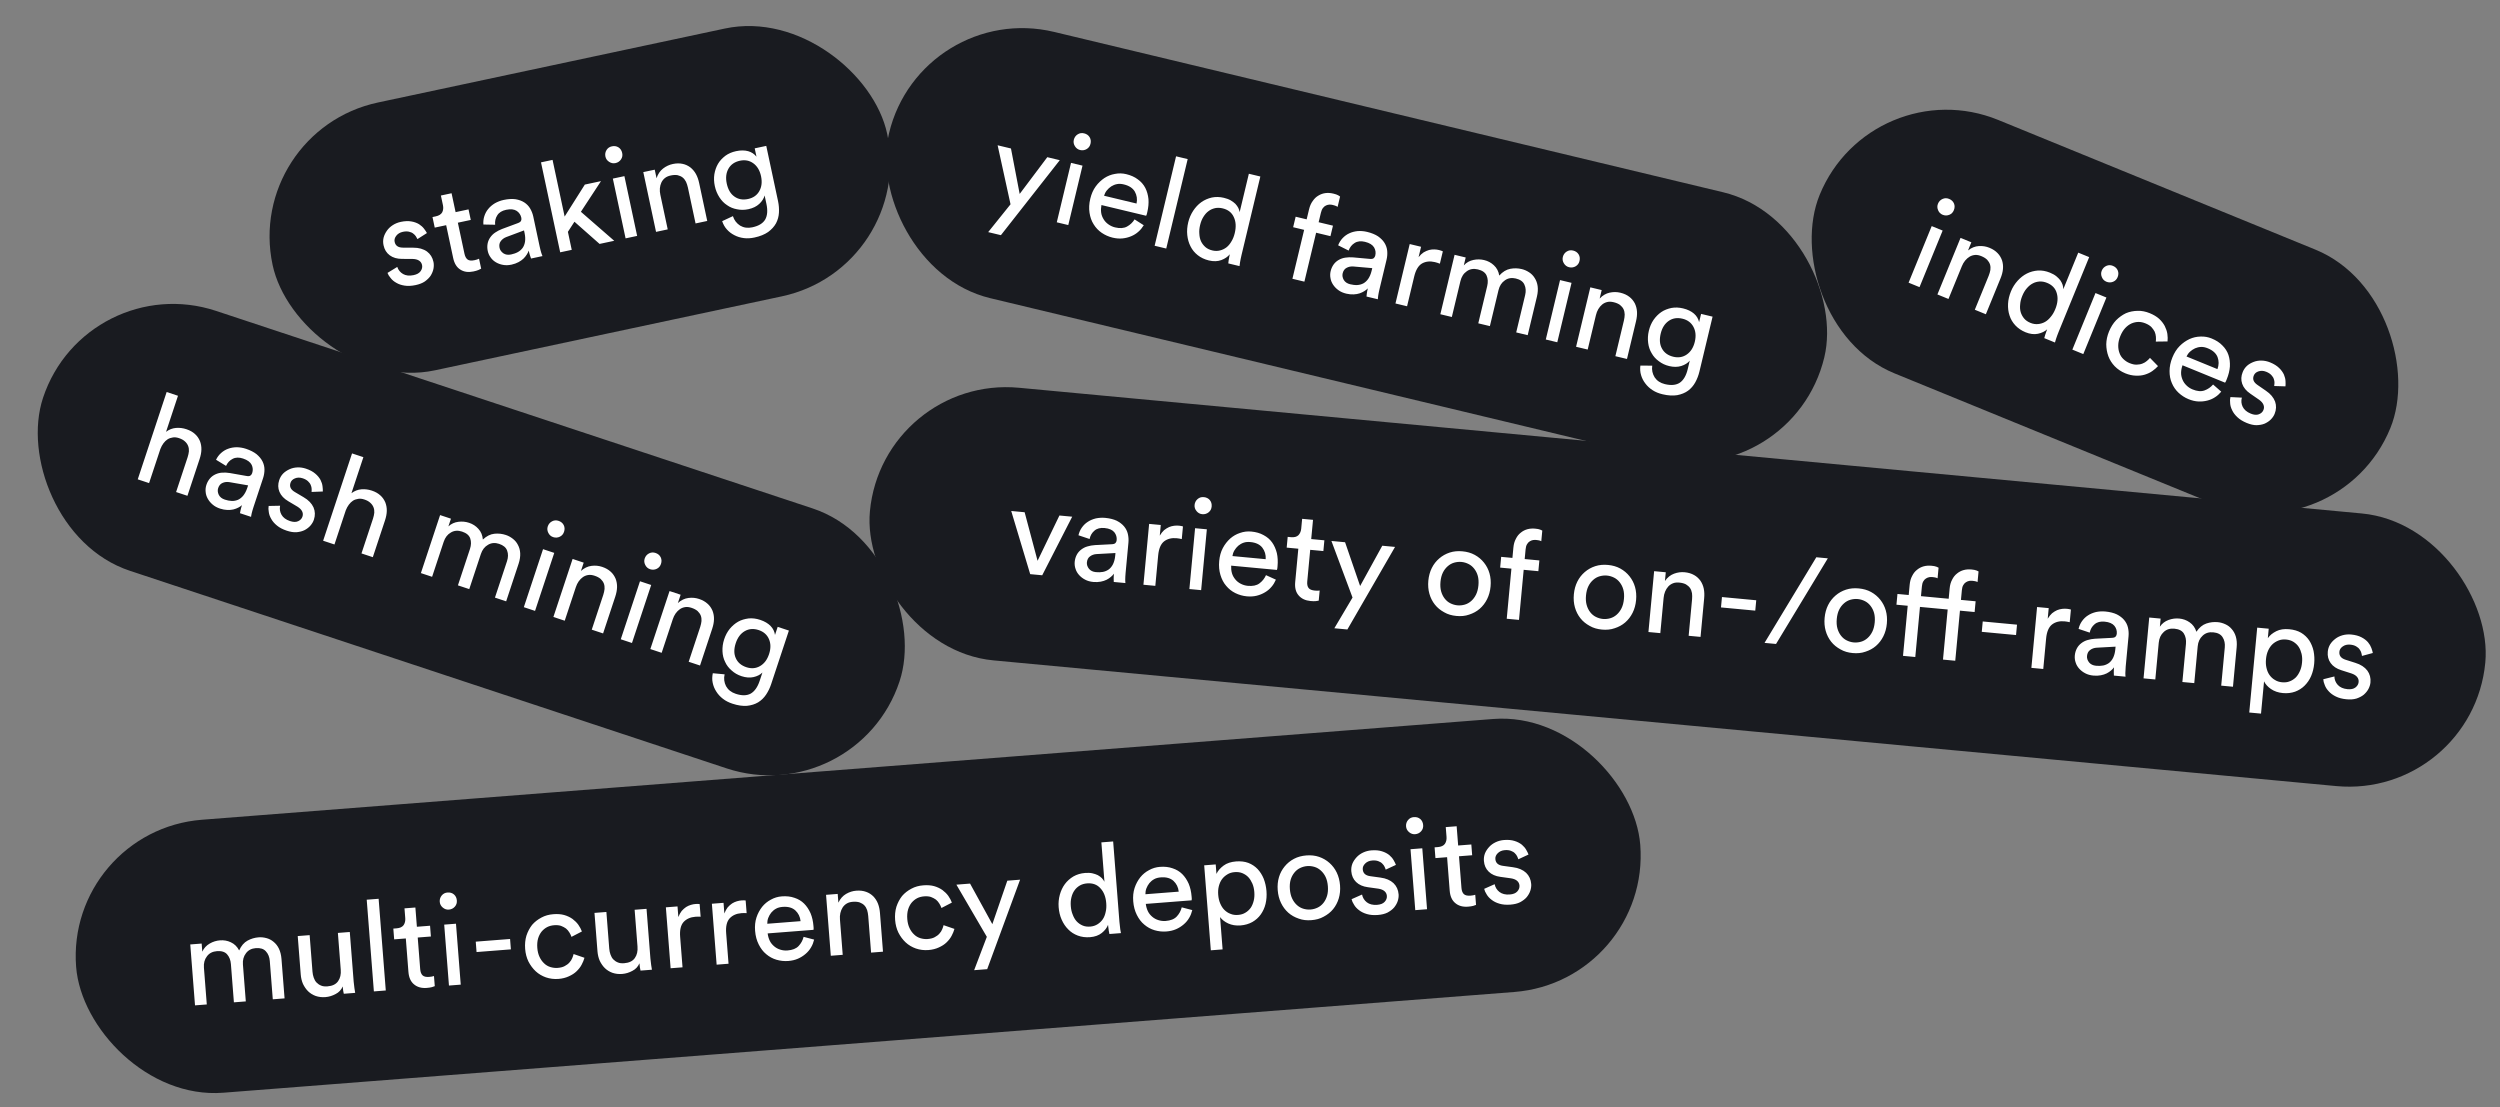 <svg width="420" height="186" viewBox="0 0 420 186" fill="none" xmlns="http://www.w3.org/2000/svg">
	<rect x="0" y="0" width="420" height="186" fill="#808080" stroke="none"/>
	<rect x="41" y="22.017" width="105.574" height="46" rx="23" transform="rotate(-12.037 41 22.017)" fill="#191B20"/>
	<path d="M66.738 44.843L65.098 45.848C65.202 46.131 65.373 46.422 65.632 46.716C65.874 47.035 66.192 47.295 66.588 47.516C66.964 47.741 67.434 47.903 67.975 47.984C68.496 48.069 69.123 48.044 69.812 47.898C70.439 47.764 70.963 47.565 71.383 47.279C71.797 46.972 72.124 46.663 72.371 46.283C72.596 45.907 72.754 45.524 72.825 45.138C72.895 44.752 72.899 44.359 72.823 44.004C72.663 43.252 72.3 42.675 71.729 42.251C71.138 41.832 70.369 41.603 69.41 41.611L67.706 41.603C66.898 41.601 66.438 41.284 66.3 40.637C66.224 40.282 66.308 39.959 66.563 39.621C66.819 39.283 67.184 39.052 67.685 38.945C68.082 38.861 68.408 38.856 68.706 38.924C69.004 38.991 69.244 39.093 69.43 39.249C69.612 39.385 69.777 39.546 69.88 39.721C69.983 39.895 70.081 40.049 70.129 40.17L71.723 39.153C71.612 38.937 71.454 38.709 71.241 38.427C71.028 38.145 70.757 37.897 70.402 37.667C70.052 37.458 69.623 37.288 69.103 37.202C68.604 37.112 68.018 37.128 67.329 37.275C66.849 37.377 66.386 37.563 65.984 37.824C65.581 38.084 65.254 38.394 65.003 38.753C64.752 39.112 64.552 39.504 64.445 39.92C64.341 40.356 64.342 40.771 64.436 41.209C64.587 41.919 64.925 42.48 65.47 42.887C66.016 43.295 66.713 43.495 67.542 43.493L69.334 43.504C69.773 43.519 70.118 43.599 70.396 43.779C70.675 43.96 70.837 44.209 70.904 44.522C70.98 44.877 70.9 45.221 70.666 45.555C70.431 45.889 70.041 46.103 69.477 46.223C68.767 46.374 68.184 46.302 67.712 46.032C67.24 45.762 66.912 45.352 66.738 44.843ZM76.54 35.638L75.864 32.465L74.069 32.848L74.416 34.476C74.509 34.915 74.464 35.317 74.297 35.658C74.109 36.004 73.743 36.235 73.201 36.35L72.658 36.466L73.036 38.24L74.957 37.831L76.132 43.342C76.328 44.261 76.73 44.917 77.333 45.29C77.941 45.684 78.683 45.788 79.539 45.605C79.873 45.534 80.161 45.451 80.381 45.36C80.598 45.249 80.756 45.171 80.835 45.133L80.479 43.463C80.4 43.501 80.279 43.549 80.137 43.601C79.996 43.653 79.849 43.684 79.724 43.711C79.202 43.822 78.825 43.793 78.567 43.608C78.31 43.423 78.13 43.09 78.032 42.631L76.919 37.413L79.09 36.95L78.712 35.175L76.54 35.638ZM81.942 42.169C82.026 42.565 82.194 42.944 82.437 43.263C82.659 43.587 82.955 43.851 83.305 44.06C83.655 44.269 84.059 44.423 84.512 44.501C84.945 44.584 85.422 44.569 85.944 44.458C86.382 44.364 86.786 44.213 87.119 44.033C87.451 43.853 87.717 43.665 87.953 43.44C88.188 43.215 88.357 42.983 88.505 42.755C88.653 42.527 88.759 42.308 88.823 42.098C88.899 42.453 88.982 42.741 89.047 42.945C89.113 43.149 89.169 43.312 89.217 43.433L91.137 43.023C91.09 42.902 91.008 42.723 90.929 42.456C90.85 42.189 90.754 41.839 90.66 41.401L89.588 36.37C89.485 35.89 89.299 35.427 89.06 35.02C88.82 34.613 88.485 34.27 88.08 34.007C87.675 33.744 87.178 33.566 86.612 33.469C86.05 33.392 85.381 33.426 84.629 33.586C84.086 33.702 83.603 33.892 83.154 34.141C82.71 34.41 82.32 34.733 82.028 35.101C81.731 35.448 81.514 35.865 81.369 36.311C81.224 36.756 81.171 37.226 81.211 37.719L83.183 37.757C83.121 37.159 83.249 36.63 83.544 36.174C83.835 35.698 84.338 35.394 85.027 35.247C85.799 35.082 86.382 35.155 86.813 35.434C87.222 35.717 87.478 36.099 87.581 36.579C87.621 36.767 87.61 36.922 87.537 37.091C87.464 37.259 87.273 37.387 86.969 37.496L84.34 38.471C83.915 38.627 83.545 38.837 83.2 39.063C82.855 39.289 82.587 39.565 82.369 39.873C82.151 40.182 81.988 40.544 81.918 40.93C81.847 41.316 81.848 41.73 81.942 42.169ZM85.863 42.751C85.362 42.858 84.934 42.796 84.58 42.566C84.221 42.315 84.004 42.013 83.923 41.637C83.83 41.199 83.9 40.812 84.123 40.525C84.341 40.217 84.66 39.974 85.064 39.822L88.035 38.709L88.133 39.168C88.249 39.711 88.263 40.188 88.201 40.615C88.135 41.022 87.993 41.38 87.792 41.663C87.57 41.951 87.313 42.18 86.98 42.36C86.648 42.54 86.26 42.666 85.863 42.751ZM97.591 35.58L100.967 30.43L98.253 31.008L94.859 36.381L92.829 26.862L90.888 27.276L94.111 42.389L96.052 41.975L95.407 38.948L96.507 37.251L100.728 40.978L103.191 40.453L97.591 35.58ZM105.099 40.046L107.04 39.632L104.899 29.591L102.957 30.005L105.099 40.046ZM101.709 26.299C101.794 26.696 102.006 26.978 102.336 27.192C102.665 27.405 103.009 27.484 103.406 27.4C103.802 27.315 104.126 27.093 104.34 26.764C104.553 26.435 104.612 26.095 104.527 25.698C104.442 25.302 104.242 24.974 103.912 24.76C103.583 24.547 103.202 24.497 102.805 24.582C102.408 24.666 102.122 24.858 101.908 25.188C101.695 25.517 101.624 25.903 101.709 26.299ZM112.178 38.536L110.94 32.733C110.86 32.358 110.826 31.994 110.859 31.637C110.892 31.281 110.976 30.958 111.111 30.667C111.245 30.377 111.451 30.115 111.712 29.906C111.973 29.698 112.294 29.564 112.691 29.479C113.129 29.386 113.497 29.373 113.837 29.431C114.16 29.515 114.446 29.629 114.683 29.818C114.92 30.008 115.103 30.252 115.254 30.548C115.383 30.848 115.491 31.152 115.567 31.507L116.854 37.539L118.816 37.121L117.458 30.754C117.338 30.191 117.164 29.682 116.916 29.233C116.667 28.784 116.348 28.416 115.98 28.123C115.592 27.835 115.154 27.623 114.675 27.528C114.171 27.418 113.627 27.424 113.022 27.553C112.437 27.678 111.901 27.924 111.395 28.315C110.889 28.707 110.523 29.243 110.302 29.945L109.995 28.505L108.074 28.914L110.215 38.955L112.178 38.536ZM123.13 36.31L121.324 37.154C121.502 37.683 121.755 38.153 122.124 38.554C122.468 38.939 122.887 39.265 123.376 39.51C123.843 39.759 124.381 39.928 124.964 40C125.526 40.077 126.128 40.036 126.755 39.902C127.694 39.702 128.456 39.387 129.045 38.977C129.63 38.547 130.072 38.06 130.371 37.516C130.665 36.951 130.825 36.372 130.863 35.731C130.901 35.09 130.851 34.446 130.713 33.798L128.732 24.509L126.791 24.923L127.089 26.322C126.732 25.874 126.271 25.558 125.691 25.398C125.112 25.238 124.433 25.229 123.661 25.394C122.972 25.541 122.373 25.8 121.862 26.17C121.357 26.562 120.927 27.003 120.624 27.526C120.321 28.049 120.119 28.637 120.014 29.271C119.913 29.925 119.942 30.574 120.089 31.262C120.241 31.972 120.504 32.593 120.863 33.149C121.221 33.706 121.641 34.14 122.148 34.468C122.638 34.822 123.21 35.049 123.823 35.159C124.44 35.289 125.072 35.285 125.74 35.143C126.491 34.982 127.103 34.677 127.558 34.253C128.013 33.829 128.325 33.347 128.457 32.839L128.764 34.28C128.995 35.365 128.918 36.233 128.554 36.878C128.169 37.527 127.454 37.963 126.39 38.19C125.617 38.355 124.942 38.259 124.343 37.907C123.761 37.529 123.344 37.007 123.13 36.31ZM125.68 33.431C124.783 33.623 124.011 33.482 123.364 33.008C122.722 32.556 122.302 31.816 122.093 30.835C121.884 29.854 121.991 29.024 122.388 28.328C122.785 27.632 123.433 27.189 124.309 27.002C125.165 26.819 125.916 26.965 126.563 27.438C127.209 27.911 127.646 28.625 127.855 29.607C128.064 30.588 127.957 31.418 127.56 32.114C127.163 32.81 126.536 33.249 125.68 33.431Z" fill="white"/>
	<rect x="154.722" width="161.574" height="46" rx="23" transform="rotate(13.478 154.722 0)" fill="#191B20"/>
	<path d="M166.014 38.996L168.152 39.509L178.042 26.91L175.945 26.407L171.305 32.582L169.843 24.945L167.601 24.407L169.769 34.321L166.014 38.996ZM177.539 37.347L179.47 37.81L181.863 27.826L179.932 27.363L177.539 37.347ZM180.402 23.481C180.307 23.875 180.378 24.221 180.583 24.556C180.788 24.89 181.065 25.11 181.459 25.205C181.854 25.299 182.241 25.239 182.576 25.034C182.91 24.828 183.109 24.547 183.204 24.152C183.299 23.758 183.259 23.375 183.053 23.041C182.848 22.706 182.525 22.497 182.131 22.403C181.736 22.308 181.395 22.358 181.061 22.563C180.726 22.768 180.496 23.087 180.402 23.481ZM190.94 34.194L185.481 32.885C185.577 32.579 185.714 32.282 185.934 32.006C186.153 31.729 186.405 31.504 186.693 31.31C186.976 31.136 187.296 30.994 187.662 30.928C188.009 30.857 188.397 30.884 188.812 30.984C189.705 31.198 190.309 31.606 190.652 32.193C190.989 32.801 191.094 33.462 190.94 34.194ZM192.151 37.842L190.609 36.858C190.288 37.373 189.862 37.776 189.332 38.066C188.801 38.356 188.134 38.394 187.324 38.2C186.909 38.1 186.535 37.923 186.217 37.693C185.878 37.458 185.616 37.176 185.411 36.841C185.206 36.507 185.052 36.141 184.997 35.732C184.941 35.324 184.957 34.889 185.041 34.448L192.555 36.249C192.59 36.191 192.615 36.088 192.661 35.989C192.686 35.885 192.716 35.761 192.746 35.636C192.93 34.868 192.995 34.137 192.942 33.444C192.868 32.746 192.691 32.111 192.406 31.56C192.121 31.009 191.707 30.536 191.165 30.143C190.628 29.729 189.972 29.44 189.204 29.256C188.582 29.107 187.95 29.087 187.304 29.218C186.663 29.328 186.081 29.561 185.535 29.913C184.985 30.286 184.503 30.741 184.079 31.32C183.655 31.899 183.356 32.595 183.167 33.384C182.963 34.235 182.929 35.017 183.04 35.746C183.15 36.475 183.369 37.12 183.737 37.691C184.084 38.257 184.539 38.739 185.086 39.112C185.634 39.484 186.247 39.763 186.911 39.922C187.493 40.062 188.052 40.108 188.569 40.056C189.087 40.005 189.577 39.881 190.041 39.685C190.479 39.505 190.891 39.252 191.255 38.922C191.615 38.613 191.901 38.243 192.151 37.842ZM193.978 41.287L195.929 41.755L199.531 26.727L197.58 26.259L193.978 41.287ZM201.619 37.807C201.743 37.288 201.915 36.846 202.165 36.445C202.414 36.044 202.691 35.715 203.035 35.468C203.359 35.217 203.725 35.063 204.143 34.966C204.536 34.884 204.971 34.901 205.407 35.005C206.299 35.219 206.93 35.7 207.274 36.462C207.639 37.23 207.689 38.12 207.44 39.158C207.316 39.677 207.139 40.139 206.89 40.541C206.661 40.947 206.379 41.296 206.056 41.548C205.732 41.799 205.361 41.974 204.963 42.076C204.566 42.178 204.126 42.183 203.69 42.078C203.212 41.964 202.817 41.781 202.509 41.51C202.201 41.239 201.949 40.915 201.775 40.544C201.6 40.173 201.508 39.733 201.488 39.268C201.447 38.797 201.494 38.325 201.619 37.807ZM206.61 42.712L206.571 42.878C206.496 43.19 206.452 43.465 206.418 43.698C206.379 43.952 206.355 44.144 206.351 44.252L208.24 44.705C208.239 44.617 208.268 44.405 208.327 44.068C208.386 43.73 208.464 43.31 208.579 42.833L211.738 29.653L209.808 29.19L208.26 35.645C208.227 35.418 208.152 35.18 208.036 34.933C207.915 34.706 207.752 34.47 207.543 34.244C207.328 34.039 207.068 33.845 206.76 33.662C206.432 33.473 206.048 33.337 205.612 33.233C204.906 33.063 204.228 33.055 203.582 33.185C202.932 33.336 202.344 33.591 201.814 33.969C201.285 34.346 200.839 34.832 200.461 35.4C200.079 35.989 199.795 36.623 199.626 37.329C199.447 38.076 199.387 38.786 199.461 39.484C199.535 40.182 199.712 40.818 200.012 41.394C200.292 41.966 200.701 42.459 201.218 42.868C201.734 43.278 202.363 43.582 203.09 43.756C203.879 43.945 204.588 43.918 205.191 43.689C205.795 43.461 206.268 43.135 206.61 42.712ZM221.108 39.098L223.516 39.675L223.939 37.911L221.531 37.334L221.909 35.756C221.994 35.403 222.1 35.143 222.258 34.94C222.417 34.736 222.581 34.6 222.777 34.515C222.952 34.426 223.159 34.388 223.361 34.37C223.558 34.373 223.729 34.392 223.895 34.432C224.144 34.492 224.326 34.557 224.466 34.613C224.585 34.663 224.658 34.725 224.716 34.761L225.134 33.017C225.097 32.986 224.983 32.915 224.811 32.808C224.618 32.696 224.353 32.611 224.021 32.531C223.564 32.421 223.134 32.384 222.705 32.435C222.276 32.486 221.868 32.63 221.508 32.85C221.127 33.066 220.814 33.364 220.544 33.761C220.252 34.152 220.055 34.609 219.921 35.17L219.518 36.851L217.67 36.408L217.248 38.172L219.095 38.615L217.125 46.835L219.138 47.317L221.108 39.098ZM223.55 45.543C223.455 45.938 223.444 46.352 223.525 46.745C223.586 47.132 223.74 47.498 223.966 47.838C224.192 48.177 224.49 48.49 224.865 48.756C225.22 49.016 225.656 49.209 226.175 49.333C226.611 49.438 227.041 49.475 227.419 49.456C227.797 49.437 228.117 49.382 228.427 49.28C228.736 49.179 228.989 49.042 229.22 48.9C229.452 48.758 229.642 48.606 229.791 48.444C229.706 48.797 229.657 49.092 229.628 49.305C229.599 49.517 229.58 49.688 229.571 49.818L231.481 50.276C231.49 50.146 231.493 49.949 231.537 49.675C231.581 49.4 231.645 49.042 231.749 48.606L232.948 43.604C233.062 43.126 233.094 42.629 233.053 42.158C233.012 41.688 232.858 41.233 232.605 40.822C232.353 40.41 231.981 40.036 231.512 39.704C231.038 39.393 230.42 39.135 229.672 38.956C229.133 38.826 228.615 38.79 228.102 38.821C227.585 38.872 227.095 38.996 226.672 39.202C226.255 39.388 225.879 39.671 225.557 40.01C225.234 40.35 224.984 40.751 224.807 41.214L226.571 42.097C226.772 41.531 227.115 41.108 227.578 40.824C228.046 40.519 228.631 40.462 229.316 40.626C230.084 40.81 230.579 41.126 230.847 41.564C231.095 41.996 231.161 42.451 231.047 42.928C231.002 43.115 230.926 43.251 230.787 43.371C230.648 43.491 230.421 43.525 230.1 43.492L227.307 43.239C226.856 43.197 226.432 43.227 226.023 43.283C225.615 43.339 225.254 43.471 224.924 43.656C224.595 43.84 224.292 44.097 224.062 44.415C223.832 44.733 223.654 45.108 223.55 45.543ZM226.838 47.758C226.34 47.639 225.98 47.399 225.76 47.039C225.544 46.658 225.478 46.291 225.567 45.917C225.672 45.481 225.902 45.163 226.226 45C226.556 44.815 226.949 44.734 227.379 44.771L230.539 45.046L230.43 45.502C230.3 46.042 230.108 46.479 229.868 46.838C229.633 47.177 229.351 47.439 229.047 47.607C228.723 47.771 228.392 47.867 228.015 47.886C227.637 47.906 227.233 47.853 226.838 47.758ZM241.899 44.3L242.397 42.225C242.34 42.189 242.257 42.169 242.137 42.119C242.038 42.073 241.914 42.043 241.768 42.008C241.519 41.949 241.244 41.905 240.96 41.902C240.675 41.9 240.385 41.918 240.081 41.999C239.776 42.08 239.477 42.227 239.173 42.396C238.885 42.59 238.603 42.852 238.322 43.202L238.74 41.458L236.83 41L234.437 50.984L236.388 51.452L237.587 46.45C237.851 45.349 238.289 44.62 238.901 44.262C239.535 43.909 240.254 43.84 241.063 44.034C241.333 44.099 241.619 44.189 241.899 44.3ZM241.977 52.791L243.908 53.254L245.351 47.235C245.53 46.487 245.881 45.935 246.432 45.562C246.961 45.184 247.576 45.09 248.282 45.26C249.029 45.439 249.519 45.776 249.747 46.291C249.975 46.807 250.006 47.407 249.852 48.05L248.35 54.319L250.301 54.786L251.748 48.746C251.923 48.02 252.274 47.468 252.825 47.095C253.354 46.717 253.969 46.623 254.654 46.787C255.381 46.961 255.871 47.298 256.098 47.813C256.347 48.334 256.379 48.934 256.224 49.578L254.722 55.846L256.652 56.309L258.204 49.833C258.359 49.189 258.394 48.583 258.322 48.061C258.249 47.539 258.074 47.08 257.817 46.689C257.58 46.303 257.261 45.985 256.881 45.74C256.5 45.495 256.105 45.313 255.669 45.209C255.026 45.054 254.394 45.035 253.727 45.16C253.061 45.286 252.443 45.664 251.875 46.296C251.759 45.588 251.458 45.011 250.973 44.566C250.508 44.125 249.961 43.84 249.339 43.691C248.757 43.552 248.146 43.537 247.521 43.673C246.896 43.808 246.366 44.098 245.92 44.584L246.238 43.255L244.37 42.808L241.977 52.791ZM259.693 57.038L261.624 57.5L264.017 47.517L262.086 47.054L259.693 57.038ZM262.556 43.172C262.461 43.566 262.532 43.912 262.737 44.247C262.942 44.581 263.219 44.801 263.613 44.896C264.008 44.99 264.395 44.929 264.73 44.724C265.064 44.519 265.263 44.238 265.358 43.843C265.452 43.449 265.413 43.066 265.207 42.732C265.002 42.397 264.679 42.188 264.285 42.093C263.89 41.999 263.549 42.049 263.215 42.254C262.88 42.459 262.65 42.777 262.556 43.172ZM266.732 58.725L268.115 52.954C268.205 52.581 268.331 52.238 268.514 51.931C268.698 51.623 268.913 51.368 269.159 51.163C269.406 50.959 269.704 50.811 270.03 50.736C270.355 50.66 270.702 50.677 271.097 50.772C271.533 50.876 271.87 51.023 272.152 51.222C272.408 51.437 272.617 51.663 272.749 51.936C272.881 52.209 272.941 52.509 272.949 52.84C272.937 53.166 272.904 53.488 272.819 53.84L271.382 59.839L273.333 60.307L274.85 53.976C274.984 53.416 275.047 52.882 275.016 52.37C274.985 51.857 274.856 51.388 274.65 50.965C274.423 50.538 274.119 50.157 273.728 49.866C273.321 49.549 272.827 49.321 272.225 49.177C271.644 49.037 271.054 49.028 270.429 49.163C269.804 49.299 269.242 49.625 268.74 50.163L269.084 48.731L267.174 48.273L264.781 58.257L266.732 58.725ZM277.575 61.433L275.582 61.416C275.515 61.971 275.541 62.504 275.701 63.025C275.846 63.521 276.083 63.995 276.419 64.427C276.734 64.853 277.146 65.237 277.641 65.554C278.115 65.865 278.677 66.087 279.299 66.236C280.233 66.46 281.057 66.504 281.765 66.388C282.478 66.252 283.087 66.003 283.59 65.641C284.099 65.258 284.493 64.803 284.804 64.241C285.114 63.679 285.346 63.076 285.501 62.433L287.714 53.196L285.784 52.734L285.451 54.124C285.321 53.566 285.042 53.083 284.588 52.688C284.134 52.294 283.525 51.995 282.757 51.811C282.072 51.646 281.419 51.622 280.799 51.736C280.174 51.872 279.596 52.085 279.098 52.426C278.599 52.767 278.163 53.212 277.795 53.738C277.423 54.285 277.17 54.883 277.006 55.568C276.836 56.274 276.807 56.947 276.891 57.604C276.975 58.261 277.167 58.833 277.482 59.348C277.772 59.878 278.191 60.33 278.697 60.692C279.197 61.076 279.769 61.345 280.434 61.504C281.181 61.683 281.864 61.671 282.458 61.484C283.051 61.297 283.54 60.997 283.878 60.595L283.535 62.028C283.276 63.107 282.833 63.857 282.226 64.282C281.599 64.702 280.766 64.788 279.707 64.534C278.939 64.35 278.371 63.973 277.983 63.397C277.62 62.805 277.468 62.154 277.575 61.433ZM281.117 59.934C280.225 59.72 279.589 59.26 279.209 58.554C278.824 57.87 278.764 57.021 278.998 56.046C279.232 55.07 279.686 54.367 280.344 53.91C281.002 53.453 281.778 53.332 282.65 53.541C283.501 53.745 284.116 54.2 284.495 54.905C284.875 55.611 284.961 56.443 284.727 57.419C284.493 58.394 284.039 59.098 283.381 59.554C282.723 60.011 281.968 60.138 281.117 59.934Z" fill="white"/>
	<rect x="314.407" y="11.448" width="103.574" height="46" rx="23" transform="rotate(22.235 314.407 11.448)" fill="#191B20"/>
	<path d="M320.642 47.488L322.479 48.239L326.364 38.736L324.527 37.984L320.642 47.488ZM325.582 34.219C325.429 34.594 325.446 34.947 325.598 35.309C325.749 35.671 325.989 35.931 326.365 36.084C326.74 36.237 327.132 36.236 327.494 36.085C327.856 35.933 328.096 35.685 328.249 35.309C328.403 34.934 328.421 34.55 328.27 34.188C328.118 33.826 327.83 33.57 327.455 33.417C327.08 33.263 326.735 33.261 326.373 33.413C326.011 33.564 325.735 33.844 325.582 34.219ZM327.342 50.227L329.587 44.734C329.733 44.379 329.91 44.059 330.138 43.783C330.366 43.507 330.617 43.287 330.892 43.123C331.166 42.959 331.484 42.858 331.817 42.833C332.151 42.807 332.491 42.877 332.866 43.031C333.281 43.2 333.593 43.397 333.841 43.637C334.061 43.888 334.233 44.143 334.322 44.433C334.411 44.723 334.425 45.028 334.383 45.357C334.321 45.678 334.239 45.99 334.102 46.326L331.768 52.036L333.625 52.795L336.088 46.769C336.306 46.236 336.449 45.718 336.496 45.207C336.544 44.696 336.488 44.212 336.349 43.763C336.19 43.306 335.947 42.884 335.605 42.536C335.251 42.161 334.797 41.86 334.225 41.626C333.671 41.4 333.089 41.3 332.451 41.339C331.813 41.378 331.208 41.615 330.63 42.071L331.187 40.707L329.37 39.964L325.485 49.467L327.342 50.227ZM339.74 49.715C339.942 49.221 340.179 48.81 340.487 48.452C340.795 48.094 341.118 47.811 341.496 47.619C341.854 47.42 342.239 47.324 342.668 47.291C343.068 47.271 343.496 47.353 343.911 47.523C344.76 47.87 345.311 48.441 345.534 49.247C345.778 50.062 345.692 50.949 345.288 51.937C345.086 52.431 344.841 52.861 344.533 53.219C344.245 53.586 343.914 53.888 343.556 54.088C343.197 54.287 342.804 54.403 342.396 54.444C341.987 54.484 341.551 54.421 341.137 54.252C340.682 54.066 340.319 53.825 340.056 53.51C339.793 53.195 339.594 52.837 339.478 52.444C339.362 52.05 339.337 51.602 339.388 51.139C339.42 50.668 339.538 50.209 339.74 49.715ZM343.927 55.323L343.862 55.481C343.741 55.778 343.656 56.043 343.587 56.268C343.51 56.513 343.457 56.699 343.436 56.806L345.234 57.541C345.246 57.454 345.307 57.248 345.417 56.924C345.526 56.6 345.668 56.197 345.854 55.742L350.983 43.196L349.145 42.445L346.633 48.59C346.635 48.36 346.597 48.114 346.52 47.852C346.435 47.609 346.31 47.351 346.137 47.096C345.957 46.86 345.729 46.629 345.453 46.401C345.157 46.165 344.798 45.972 344.383 45.802C343.712 45.528 343.043 45.415 342.384 45.446C341.718 45.497 341.099 45.658 340.518 45.951C339.937 46.244 339.422 46.656 338.963 47.16C338.495 47.684 338.118 48.268 337.843 48.939C337.553 49.651 337.385 50.343 337.352 51.044C337.319 51.746 337.397 52.4 337.606 53.016C337.796 53.624 338.125 54.173 338.573 54.657C339.021 55.139 339.597 55.536 340.288 55.819C341.039 56.126 341.744 56.206 342.375 56.073C343.007 55.939 343.524 55.689 343.927 55.323ZM348.155 58.735L349.993 59.486L353.878 49.983L352.04 49.232L348.155 58.735ZM353.095 45.467C352.942 45.842 352.959 46.195 353.111 46.557C353.263 46.919 353.503 47.178 353.878 47.331C354.253 47.485 354.646 47.484 355.008 47.332C355.369 47.18 355.609 46.932 355.763 46.557C355.916 46.182 355.935 45.797 355.783 45.435C355.631 45.074 355.344 44.818 354.968 44.664C354.593 44.511 354.248 44.508 353.886 44.66C353.524 44.812 353.249 45.091 353.095 45.467ZM360.451 54.331C360.865 54.5 361.177 54.697 361.425 54.936C361.665 55.196 361.837 55.451 361.982 55.717C362.099 55.996 362.168 56.278 362.19 56.563C362.211 56.849 362.213 57.126 362.175 57.388L364.145 57.363C364.192 56.967 364.179 56.547 364.116 56.082C364.044 55.638 363.896 55.209 363.681 54.775C363.447 54.333 363.129 53.927 362.728 53.555C362.306 53.175 361.785 52.87 361.153 52.612C360.481 52.337 359.801 52.197 359.123 52.22C358.425 52.234 357.774 52.36 357.162 52.617C356.561 52.902 356.007 53.298 355.5 53.806C355.012 54.321 354.611 54.964 354.312 55.695C354.014 56.426 353.866 57.127 353.852 57.836C353.859 58.553 353.977 59.224 354.206 59.848C354.435 60.472 354.803 61.038 355.271 61.529C355.759 62.028 356.354 62.433 357.046 62.716C357.658 62.966 358.252 63.093 358.799 63.109C359.365 63.133 359.869 63.086 360.346 62.935C360.823 62.784 361.248 62.589 361.611 62.322C361.965 62.075 362.289 61.792 362.545 61.505L361.195 60.123C361.063 60.277 360.896 60.462 360.688 60.63C360.473 60.819 360.226 60.972 359.928 61.081C359.649 61.197 359.328 61.25 358.955 61.26C358.602 61.277 358.203 61.182 357.748 60.997C357.373 60.843 357.03 60.611 356.731 60.327C356.432 60.043 356.204 59.697 356.069 59.295C355.925 58.914 355.853 58.469 355.865 57.99C355.876 57.51 355.991 57.004 356.209 56.47C356.435 55.917 356.716 55.456 357.044 55.105C357.372 54.755 357.726 54.508 358.096 54.336C358.486 54.173 358.891 54.085 359.283 54.084C359.676 54.083 360.075 54.177 360.451 54.331ZM372.53 62.013L367.334 59.889C367.475 59.6 367.655 59.328 367.915 59.088C368.174 58.849 368.457 58.664 368.771 58.516C369.078 58.388 369.415 58.295 369.788 58.286C370.141 58.269 370.521 58.355 370.916 58.517C371.765 58.864 372.301 59.359 372.55 59.992C372.79 60.643 372.793 61.313 372.53 62.013ZM373.171 65.803L371.797 64.596C371.401 65.056 370.919 65.389 370.351 65.595C369.783 65.801 369.117 65.737 368.347 65.421C367.951 65.26 367.608 65.028 367.329 64.752C367.03 64.468 366.814 64.15 366.663 63.788C366.511 63.426 366.415 63.041 366.422 62.629C366.429 62.216 366.511 61.789 366.661 61.366L373.813 64.29C373.857 64.239 373.897 64.14 373.958 64.049C373.998 63.95 374.046 63.832 374.095 63.713C374.394 62.982 374.57 62.27 374.622 61.577C374.655 60.875 374.577 60.221 374.379 59.633C374.182 59.045 373.845 58.515 373.369 58.044C372.901 57.553 372.297 57.167 371.566 56.869C370.974 56.626 370.352 56.511 369.694 56.541C369.044 56.552 368.432 56.694 367.84 56.959C367.239 57.244 366.693 57.62 366.186 58.128C365.679 58.635 365.278 59.279 364.971 60.029C364.64 60.839 364.487 61.607 364.486 62.344C364.484 63.081 364.602 63.752 364.878 64.373C365.135 64.985 365.512 65.531 365.996 65.982C366.48 66.434 367.044 66.803 367.676 67.061C368.229 67.287 368.775 67.418 369.294 67.446C369.813 67.474 370.317 67.426 370.806 67.303C371.266 67.192 371.712 67.005 372.122 66.734C372.524 66.484 372.864 66.161 373.171 65.803ZM376.634 66.803L374.712 66.709C374.638 67.002 374.616 67.339 374.665 67.728C374.685 68.128 374.801 68.521 375.004 68.927C375.188 69.325 375.486 69.724 375.887 70.095C376.269 70.459 376.802 70.792 377.454 71.058C378.046 71.301 378.592 71.432 379.1 71.431C379.615 71.412 380.059 71.34 380.477 71.165C380.875 70.981 381.221 70.754 381.497 70.475C381.773 70.195 381.997 69.872 382.134 69.536C382.425 68.825 382.45 68.143 382.217 67.472C381.965 66.792 381.458 66.17 380.662 65.637L379.258 64.671C378.591 64.214 378.389 63.693 378.64 63.081C378.777 62.745 379.028 62.525 379.43 62.389C379.831 62.253 380.263 62.269 380.737 62.462C381.112 62.616 381.385 62.796 381.593 63.02C381.801 63.243 381.942 63.462 382.008 63.697C382.082 63.911 382.128 64.138 382.114 64.34C382.101 64.542 382.095 64.724 382.067 64.851L383.957 64.909C383.986 64.667 383.985 64.389 383.967 64.037C383.95 63.684 383.866 63.326 383.702 62.937C383.531 62.567 383.272 62.184 382.89 61.821C382.528 61.465 382.035 61.148 381.383 60.882C380.929 60.696 380.442 60.589 379.963 60.578C379.483 60.566 379.039 60.638 378.629 60.794C378.22 60.949 377.834 61.16 377.51 61.443C377.179 61.746 376.947 62.089 376.777 62.504C376.502 63.175 376.466 63.829 376.687 64.473C376.908 65.117 377.371 65.675 378.058 66.14L379.532 67.158C379.887 67.418 380.127 67.678 380.255 67.984C380.384 68.29 380.378 68.587 380.256 68.884C380.119 69.22 379.86 69.459 379.478 69.603C379.096 69.747 378.653 69.704 378.119 69.486C377.448 69.211 377.007 68.823 376.769 68.334C376.531 67.845 376.491 67.321 376.634 66.803Z" fill="white"/>
	<rect x="11" y="139.506" width="263.574" height="46" rx="23" transform="rotate(-4.462 11 139.506)" fill="#191B20"/>
	<path d="M32.762 168.902L34.741 168.748L34.26 162.577C34.2 161.811 34.364 161.177 34.773 160.653C35.16 160.13 35.717 159.851 36.44 159.795C37.206 159.735 37.776 159.904 38.151 160.325C38.527 160.745 38.742 161.306 38.793 161.966L39.295 168.392L41.295 168.236L40.812 162.044C40.754 161.299 40.918 160.665 41.327 160.141C41.715 159.618 42.271 159.34 42.973 159.285C43.718 159.227 44.288 159.396 44.663 159.817C45.06 160.235 45.275 160.796 45.326 161.456L45.828 167.883L47.807 167.728L47.289 161.089C47.237 160.429 47.084 159.842 46.855 159.367C46.625 158.893 46.317 158.51 45.951 158.217C45.607 157.923 45.206 157.719 44.769 157.603C44.331 157.487 43.899 157.435 43.452 157.47C42.793 157.522 42.185 157.698 41.59 158.022C40.994 158.347 40.524 158.898 40.177 159.674C39.849 159.036 39.386 158.58 38.786 158.305C38.208 158.029 37.6 157.927 36.962 157.977C36.366 158.023 35.78 158.198 35.227 158.519C34.674 158.84 34.259 159.28 33.985 159.879L33.879 158.517L31.963 158.667L32.762 168.902ZM57.574 165.724C57.59 165.937 57.609 166.171 57.648 166.403C57.689 166.657 57.726 166.847 57.755 166.952L59.67 166.802C59.634 166.612 59.593 166.359 59.545 166.02C59.499 165.702 59.448 165.321 59.416 164.917L58.765 156.575L56.765 156.731L57.246 162.902C57.308 163.69 57.165 164.322 56.798 164.843C56.432 165.364 55.834 165.646 55.025 165.709C54.599 165.742 54.233 165.707 53.944 165.579C53.635 165.453 53.386 165.28 53.176 165.061C52.966 164.842 52.815 164.554 52.705 164.241C52.595 163.929 52.528 163.613 52.499 163.251L52.02 157.102L50.019 157.258L50.523 163.705C50.567 164.28 50.696 164.826 50.904 165.303C51.134 165.777 51.424 166.204 51.771 166.541C52.119 166.878 52.546 167.144 53.031 167.32C53.537 167.495 54.078 167.56 54.673 167.513C55.269 167.467 55.834 167.294 56.388 166.994C56.945 166.715 57.339 166.278 57.574 165.724ZM62.811 166.557L64.811 166.401L63.609 150.995L61.609 151.151L62.811 166.557ZM70.037 155.696L69.784 152.461L67.954 152.604L68.084 154.264C68.119 154.711 68.021 155.103 67.81 155.42C67.578 155.738 67.185 155.918 66.632 155.961L66.079 156.004L66.22 157.813L68.178 157.66L68.616 163.278C68.689 164.214 69.001 164.918 69.55 165.368C70.1 165.838 70.823 166.039 71.695 165.971C72.035 165.944 72.332 165.9 72.562 165.839C72.792 165.757 72.959 165.701 73.042 165.673L72.909 163.971C72.826 163.999 72.7 164.03 72.552 164.063C72.405 164.096 72.256 164.107 72.128 164.117C71.596 164.159 71.226 164.081 70.995 163.863C70.764 163.646 70.63 163.292 70.593 162.824L70.178 157.504L72.391 157.332L72.25 155.523L70.037 155.696ZM75.425 165.573L77.404 165.418L76.605 155.183L74.626 155.337L75.425 165.573ZM73.877 151.499C73.909 151.904 74.083 152.211 74.381 152.466C74.679 152.721 75.01 152.845 75.414 152.814C75.819 152.782 76.169 152.605 76.424 152.307C76.679 152.009 76.781 151.679 76.75 151.275C76.718 150.871 76.562 150.519 76.264 150.264C75.966 150.009 75.594 149.91 75.19 149.941C74.786 149.973 74.477 150.125 74.222 150.423C73.966 150.722 73.846 151.095 73.877 151.499ZM80.062 159.944L85.829 159.494L85.693 157.749L79.926 158.199L80.062 159.944ZM93.096 155.437C93.543 155.403 93.91 155.438 94.239 155.541C94.57 155.665 94.838 155.815 95.087 155.989C95.317 156.185 95.505 156.406 95.653 156.651C95.801 156.896 95.927 157.143 96.011 157.394L97.76 156.487C97.623 156.112 97.423 155.742 97.158 155.356C96.894 154.991 96.569 154.674 96.183 154.383C95.775 154.094 95.308 153.873 94.782 153.722C94.235 153.572 93.633 153.533 92.952 153.586C92.228 153.643 91.557 153.823 90.962 154.148C90.345 154.475 89.82 154.88 89.388 155.384C88.98 155.909 88.663 156.511 88.438 157.193C88.234 157.872 88.164 158.627 88.225 159.414C88.287 160.202 88.469 160.894 88.776 161.534C89.104 162.172 89.511 162.718 89.996 163.173C90.481 163.627 91.064 163.967 91.703 164.195C92.363 164.422 93.077 164.516 93.822 164.458C94.481 164.407 95.069 164.254 95.564 164.023C96.082 163.79 96.51 163.521 96.868 163.172C97.226 162.822 97.519 162.457 97.723 162.056C97.929 161.676 98.091 161.278 98.19 160.906L96.364 160.278C96.315 160.474 96.248 160.715 96.139 160.959C96.031 161.224 95.879 161.472 95.662 161.703C95.466 161.932 95.202 162.124 94.873 162.3C94.566 162.473 94.166 162.569 93.677 162.607C93.273 162.639 92.862 162.585 92.467 162.466C92.073 162.347 91.714 162.139 91.412 161.842C91.112 161.565 90.848 161.201 90.643 160.767C90.438 160.334 90.313 159.829 90.268 159.255C90.222 158.659 90.266 158.12 90.401 157.66C90.536 157.2 90.742 156.82 90.995 156.501C91.27 156.179 91.592 155.919 91.942 155.742C92.293 155.564 92.692 155.469 93.096 155.437ZM107.427 161.834C107.444 162.047 107.462 162.281 107.501 162.513C107.543 162.767 107.579 162.957 107.608 163.061L109.524 162.912C109.487 162.722 109.446 162.468 109.398 162.13C109.352 161.812 109.301 161.431 109.269 161.026L108.618 152.685L106.618 152.841L107.1 159.012C107.161 159.799 107.018 160.431 106.652 160.952C106.286 161.473 105.687 161.755 104.878 161.819C104.453 161.852 104.086 161.816 103.798 161.689C103.488 161.563 103.239 161.39 103.029 161.171C102.819 160.952 102.668 160.664 102.558 160.351C102.448 160.039 102.381 159.723 102.353 159.361L101.873 153.211L99.873 153.367L100.376 159.815C100.421 160.389 100.549 160.936 100.757 161.412C100.987 161.887 101.277 162.314 101.625 162.651C101.972 162.987 102.4 163.254 102.884 163.43C103.39 163.605 103.931 163.669 104.527 163.623C105.122 163.576 105.687 163.404 106.242 163.104C106.798 162.825 107.192 162.387 107.427 161.834ZM117.705 154.009L117.539 151.882C117.473 151.865 117.388 151.872 117.259 151.861C117.151 151.848 117.023 151.858 116.874 151.869C116.619 151.889 116.344 151.932 116.072 152.017C115.801 152.103 115.531 152.21 115.266 152.38C115.001 152.551 114.762 152.783 114.525 153.037C114.311 153.311 114.123 153.647 113.963 154.066L113.823 152.279L111.866 152.431L112.664 162.667L114.665 162.511L114.264 157.382C114.176 156.254 114.369 155.426 114.841 154.897C115.335 154.366 115.998 154.078 116.828 154.014C117.104 153.992 117.404 153.99 117.705 154.009ZM125.435 153.406L125.269 151.278C125.204 151.262 125.119 151.269 124.989 151.257C124.881 151.244 124.754 151.254 124.605 151.266C124.349 151.286 124.074 151.329 123.803 151.414C123.531 151.5 123.261 151.606 122.996 151.777C122.731 151.947 122.492 152.18 122.255 152.434C122.041 152.708 121.853 153.043 121.693 153.463L121.554 151.675L119.596 151.828L120.395 162.064L122.395 161.907L121.995 156.779C121.907 155.651 122.099 154.823 122.572 154.293C123.065 153.762 123.728 153.475 124.558 153.41C124.835 153.389 125.134 153.387 125.435 153.406ZM134.5 154.754L128.904 155.191C128.9 154.87 128.939 154.546 129.063 154.215C129.187 153.884 129.357 153.593 129.571 153.319C129.787 153.067 130.047 152.832 130.376 152.657C130.683 152.483 131.061 152.389 131.487 152.356C132.402 152.285 133.103 152.487 133.609 152.94C134.117 153.414 134.421 154.011 134.5 154.754ZM136.776 157.852L135.006 157.391C134.859 157.98 134.578 158.495 134.163 158.934C133.747 159.373 133.124 159.614 132.294 159.679C131.868 159.712 131.457 159.659 131.084 159.538C130.689 159.419 130.354 159.231 130.055 158.976C129.757 158.721 129.498 158.42 129.319 158.049C129.141 157.677 129.022 157.258 128.966 156.813L136.669 156.212C136.686 156.146 136.677 156.04 136.69 155.932C136.682 155.826 136.672 155.698 136.662 155.57C136.601 154.783 136.438 154.068 136.173 153.425C135.888 152.783 135.524 152.234 135.083 151.797C134.642 151.36 134.103 151.038 133.466 150.831C132.827 150.603 132.115 150.53 131.328 150.591C130.69 150.641 130.082 150.817 129.508 151.14C128.932 151.442 128.45 151.844 128.039 152.347C127.631 152.871 127.312 153.452 127.087 154.134C126.862 154.815 126.792 155.57 126.855 156.378C126.924 157.251 127.132 158.005 127.462 158.665C127.792 159.324 128.198 159.87 128.724 160.3C129.229 160.732 129.811 161.05 130.446 161.236C131.081 161.422 131.751 161.498 132.432 161.445C133.028 161.399 133.574 161.271 134.05 161.062C134.527 160.854 134.955 160.585 135.336 160.255C135.698 159.949 136.012 159.582 136.257 159.156C136.503 158.751 136.662 158.311 136.776 157.852ZM141.576 160.411L141.114 154.495C141.084 154.112 141.099 153.747 141.178 153.398C141.258 153.049 141.384 152.74 141.556 152.469C141.727 152.199 141.966 151.966 142.252 151.794C142.538 151.622 142.874 151.532 143.278 151.5C143.725 151.465 144.092 151.501 144.421 151.604C144.731 151.729 144.999 151.88 145.209 152.099C145.419 152.318 145.568 152.584 145.678 152.897C145.767 153.211 145.834 153.527 145.862 153.889L146.342 160.039L148.343 159.883L147.836 153.392C147.791 152.818 147.686 152.291 147.499 151.813C147.312 151.335 147.044 150.928 146.718 150.589C146.371 150.252 145.965 149.984 145.503 149.828C145.018 149.652 144.478 149.587 143.861 149.635C143.265 149.681 142.7 149.854 142.147 150.175C141.594 150.497 141.161 150.98 140.849 151.647L140.734 150.178L138.777 150.331L139.575 160.567L141.576 160.411ZM155.252 150.587C155.699 150.552 156.065 150.588 156.394 150.691C156.725 150.815 156.994 150.965 157.243 151.138C157.472 151.334 157.661 151.555 157.808 151.801C157.956 152.046 158.082 152.293 158.166 152.543L159.915 151.636C159.779 151.261 159.579 150.892 159.313 150.506C159.049 150.141 158.725 149.824 158.338 149.533C157.93 149.243 157.463 149.023 156.938 148.871C156.391 148.721 155.788 148.683 155.107 148.736C154.384 148.792 153.713 148.973 153.117 149.298C152.5 149.624 151.975 150.029 151.544 150.534C151.135 151.058 150.818 151.661 150.593 152.342C150.389 153.022 150.32 153.777 150.381 154.564C150.442 155.351 150.625 156.043 150.932 156.683C151.26 157.321 151.666 157.868 152.151 158.322C152.637 158.777 153.22 159.117 153.858 159.345C154.518 159.572 155.232 159.666 155.977 159.608C156.637 159.556 157.224 159.404 157.72 159.172C158.237 158.939 158.666 158.67 159.024 158.321C159.382 157.972 159.674 157.607 159.879 157.205C160.085 156.825 160.246 156.427 160.346 156.056L158.52 155.427C158.471 155.624 158.404 155.865 158.294 156.109C158.187 156.374 158.035 156.621 157.817 156.852C157.621 157.082 157.358 157.274 157.029 157.449C156.721 157.623 156.322 157.718 155.833 157.757C155.428 157.788 155.017 157.735 154.623 157.616C154.228 157.496 153.869 157.289 153.568 156.991C153.268 156.715 153.004 156.35 152.799 155.917C152.594 155.483 152.469 154.979 152.424 154.404C152.377 153.809 152.421 153.27 152.556 152.81C152.692 152.35 152.897 151.97 153.151 151.65C153.426 151.329 153.748 151.068 154.098 150.891C154.448 150.714 154.847 150.619 155.252 150.587ZM163.656 162.991L165.848 162.82L171.376 147.787L169.227 147.955L166.714 155.259L162.971 148.443L160.673 148.623L165.788 157.386L163.656 162.991ZM179.894 152.239C179.853 151.707 179.88 151.234 179.994 150.776C180.108 150.317 180.27 149.919 180.522 149.578C180.752 149.239 181.053 148.98 181.421 148.759C181.77 148.56 182.189 148.442 182.635 148.407C183.55 148.336 184.299 148.599 184.861 149.218C185.445 149.837 185.766 150.668 185.849 151.732C185.891 152.264 185.865 152.758 185.751 153.217C185.658 153.674 185.498 154.093 185.268 154.432C185.037 154.771 184.738 155.051 184.391 155.271C184.045 155.491 183.627 155.63 183.18 155.665C182.691 155.703 182.259 155.652 181.882 155.488C181.505 155.325 181.166 155.095 180.886 154.795C180.606 154.496 180.383 154.107 180.22 153.67C180.036 153.234 179.936 152.771 179.894 152.239ZM186.155 155.369L186.168 155.539C186.193 155.858 186.236 156.133 186.275 156.366C186.316 156.619 186.353 156.809 186.382 156.914L188.319 156.763C188.291 156.679 188.253 156.468 188.205 156.13C188.157 155.791 188.103 155.367 188.064 154.877L187.01 141.365L185.031 141.519L185.547 148.137C185.446 147.931 185.301 147.728 185.115 147.529C184.929 147.35 184.702 147.176 184.433 147.025C184.166 146.896 183.858 146.792 183.509 146.712C183.139 146.634 182.732 146.623 182.285 146.658C181.561 146.714 180.913 146.915 180.339 147.238C179.766 147.582 179.286 148.005 178.898 148.528C178.511 149.05 178.236 149.65 178.052 150.306C177.87 150.984 177.795 151.675 177.852 152.399C177.911 153.165 178.073 153.859 178.358 154.5C178.644 155.142 179.008 155.691 179.471 156.147C179.914 156.605 180.455 156.948 181.072 157.179C181.689 157.409 182.382 157.505 183.127 157.446C183.935 157.383 184.601 157.139 185.105 156.735C185.609 156.332 185.959 155.877 186.155 155.369ZM198.027 149.797L192.431 150.233C192.427 149.913 192.466 149.588 192.59 149.258C192.714 148.927 192.884 148.635 193.098 148.362C193.314 148.109 193.574 147.875 193.903 147.699C194.21 147.525 194.588 147.432 195.014 147.398C195.929 147.327 196.63 147.529 197.136 147.982C197.644 148.456 197.948 149.054 198.027 149.797ZM200.303 152.895L198.533 152.433C198.386 153.023 198.105 153.537 197.69 153.976C197.274 154.416 196.651 154.657 195.821 154.722C195.395 154.755 194.984 154.701 194.611 154.581C194.216 154.461 193.881 154.274 193.582 154.019C193.284 153.764 193.025 153.463 192.846 153.091C192.668 152.72 192.549 152.301 192.493 151.856L200.196 151.254C200.213 151.189 200.204 151.083 200.217 150.975C200.209 150.868 200.199 150.74 200.189 150.613C200.128 149.825 199.965 149.11 199.7 148.467C199.415 147.826 199.051 147.276 198.61 146.84C198.169 146.403 197.63 146.081 196.993 145.874C196.354 145.645 195.642 145.572 194.855 145.634C194.217 145.684 193.609 145.86 193.035 146.183C192.459 146.485 191.977 146.886 191.566 147.389C191.158 147.913 190.839 148.495 190.614 149.176C190.389 149.857 190.319 150.612 190.382 151.421C190.45 152.293 190.659 153.048 190.989 153.707C191.319 154.366 191.725 154.913 192.251 155.343C192.756 155.774 193.338 156.093 193.973 156.279C194.608 156.465 195.278 156.541 195.959 156.488C196.555 156.441 197.101 156.313 197.577 156.105C198.054 155.896 198.482 155.627 198.863 155.298C199.225 154.991 199.539 154.624 199.784 154.198C200.03 153.794 200.189 153.353 200.303 152.895ZM203.418 159.652L205.397 159.498L204.974 154.072C205.285 154.497 205.742 154.868 206.342 155.142C206.941 155.417 207.635 155.534 208.423 155.472C209.167 155.414 209.837 155.212 210.411 154.889C210.964 154.568 211.445 154.145 211.811 153.624C212.177 153.103 212.453 152.525 212.614 151.848C212.776 151.172 212.827 150.461 212.768 149.695C212.709 148.951 212.55 148.278 212.307 147.633C212.043 146.99 211.701 146.46 211.28 146.001C210.838 145.543 210.318 145.198 209.722 144.966C209.105 144.736 208.414 144.661 207.648 144.721C206.818 144.786 206.108 145.013 205.561 145.419C205.015 145.826 204.601 146.286 204.365 146.819L204.24 145.223L202.304 145.374L203.418 159.652ZM210.725 149.855C210.766 150.387 210.739 150.86 210.625 151.318C210.511 151.777 210.349 152.175 210.119 152.514C209.867 152.855 209.568 153.135 209.219 153.334C208.872 153.553 208.453 153.672 207.985 153.708C207.538 153.743 207.106 153.691 206.729 153.528C206.333 153.387 205.994 153.157 205.692 152.859C205.391 152.562 205.17 152.194 204.986 151.758C204.802 151.323 204.702 150.86 204.66 150.328C204.62 149.817 204.647 149.344 204.762 148.886C204.877 148.449 205.039 148.051 205.291 147.71C205.542 147.369 205.843 147.11 206.211 146.889C206.558 146.669 206.977 146.551 207.424 146.516C207.892 146.479 208.324 146.531 208.722 146.693C209.099 146.856 209.437 147.065 209.717 147.364C209.997 147.664 210.218 148.032 210.401 148.446C210.584 148.881 210.685 149.344 210.725 149.855ZM220.176 152.8C219.751 152.833 219.34 152.779 218.945 152.66C218.551 152.541 218.192 152.334 217.869 152.038C217.546 151.742 217.282 151.377 217.077 150.943C216.872 150.51 216.745 149.984 216.699 149.389C216.652 148.793 216.696 148.254 216.831 147.794C216.967 147.334 217.173 146.954 217.446 146.611C217.719 146.269 218.041 146.008 218.412 145.829C218.784 145.651 219.181 145.534 219.607 145.501C220.032 145.468 220.443 145.521 220.838 145.64C221.233 145.759 221.591 145.967 221.914 146.263C222.237 146.559 222.499 146.902 222.705 147.336C222.91 147.769 223.036 148.295 223.083 148.89C223.129 149.486 223.086 150.025 222.95 150.485C222.815 150.945 222.611 151.346 222.338 151.689C222.065 152.031 221.743 152.292 221.371 152.471C221 152.65 220.602 152.766 220.176 152.8ZM219.467 143.713C218.701 143.773 218.009 143.955 217.392 144.282C216.775 144.608 216.252 145.035 215.822 145.561C215.392 146.087 215.074 146.668 214.87 147.348C214.666 148.027 214.595 148.761 214.656 149.548C214.718 150.335 214.902 151.049 215.208 151.689C215.515 152.328 215.922 152.875 216.428 153.328C216.935 153.781 217.516 154.099 218.176 154.326C218.838 154.574 219.55 154.647 220.316 154.587C221.082 154.527 221.774 154.345 222.389 153.997C223.006 153.671 223.531 153.266 223.961 152.74C224.391 152.214 224.708 151.611 224.912 150.931C225.116 150.252 225.187 149.518 225.126 148.731C225.064 147.944 224.88 147.23 224.573 146.59C224.266 145.951 223.861 145.426 223.355 144.973C222.849 144.52 222.266 144.18 221.606 143.953C220.946 143.726 220.233 143.653 219.467 143.713ZM228.824 150.284L227.065 151.063C227.131 151.358 227.262 151.669 227.48 151.994C227.678 152.343 227.959 152.642 228.322 152.913C228.665 153.186 229.11 153.408 229.636 153.56C230.14 153.713 230.766 153.772 231.468 153.717C232.106 153.667 232.653 153.539 233.106 153.311C233.558 153.061 233.923 152.797 234.217 152.453C234.49 152.111 234.697 151.752 234.818 151.379C234.939 151.005 234.994 150.616 234.966 150.254C234.906 149.488 234.622 148.868 234.113 148.372C233.582 147.878 232.849 147.55 231.898 147.432L230.21 147.2C229.41 147.091 228.995 146.716 228.943 146.057C228.915 145.695 229.041 145.385 229.339 145.084C229.636 144.782 230.029 144.602 230.54 144.562C230.944 144.53 231.268 144.569 231.555 144.675C231.841 144.781 232.066 144.914 232.23 145.094C232.392 145.252 232.534 145.434 232.613 145.62C232.692 145.807 232.769 145.972 232.8 146.098L234.515 145.301C234.433 145.072 234.307 144.825 234.133 144.517C233.959 144.209 233.723 143.928 233.402 143.653C233.082 143.4 232.679 143.175 232.175 143.021C231.692 142.866 231.109 142.805 230.407 142.86C229.917 142.898 229.435 143.021 229.001 143.226C228.567 143.431 228.203 143.695 227.907 144.018C227.611 144.341 227.361 144.703 227.199 145.101C227.039 145.52 226.985 145.931 227.02 146.378C227.077 147.102 227.338 147.702 227.824 148.178C228.311 148.654 228.976 148.944 229.798 149.051L231.573 149.298C232.007 149.372 232.338 149.496 232.59 149.711C232.842 149.927 232.97 150.196 232.995 150.515C233.023 150.876 232.899 151.207 232.623 151.507C232.347 151.807 231.931 151.968 231.357 152.013C230.633 152.069 230.065 151.921 229.632 151.591C229.2 151.26 228.929 150.811 228.824 150.284ZM237.765 152.904L239.744 152.75L238.945 142.514L236.966 142.669L237.765 152.904ZM236.217 138.831C236.249 139.235 236.422 139.543 236.721 139.798C237.019 140.053 237.35 140.177 237.754 140.145C238.158 140.114 238.508 139.937 238.764 139.638C239.019 139.34 239.121 139.011 239.09 138.607C239.058 138.202 238.902 137.851 238.604 137.595C238.306 137.34 237.934 137.241 237.53 137.273C237.126 137.304 236.816 137.457 236.561 137.755C236.306 138.053 236.185 138.426 236.217 138.831ZM244.97 142.044L244.717 138.81L242.887 138.953L243.017 140.612C243.052 141.059 242.954 141.452 242.743 141.768C242.511 142.086 242.118 142.267 241.565 142.31L241.012 142.353L241.153 144.162L243.111 144.009L243.549 149.627C243.622 150.563 243.934 151.267 244.483 151.716C245.033 152.187 245.756 152.388 246.628 152.32C246.968 152.293 247.265 152.249 247.495 152.188C247.725 152.106 247.891 152.05 247.975 152.022L247.842 150.32C247.759 150.347 247.633 150.379 247.485 150.412C247.338 150.444 247.189 150.456 247.061 150.466C246.529 150.508 246.159 150.429 245.928 150.212C245.697 149.994 245.563 149.641 245.526 149.173L245.111 143.853L247.324 143.68L247.183 141.872L244.97 142.044ZM251.101 148.545L249.342 149.325C249.408 149.619 249.539 149.93 249.757 150.256C249.956 150.604 250.236 150.903 250.6 151.175C250.942 151.448 251.387 151.67 251.913 151.822C252.418 151.975 253.043 152.033 253.745 151.978C254.384 151.929 254.93 151.8 255.383 151.572C255.835 151.323 256.2 151.059 256.494 150.715C256.767 150.372 256.974 150.014 257.095 149.64C257.216 149.267 257.271 148.877 257.243 148.515C257.183 147.749 256.899 147.129 256.39 146.634C255.859 146.14 255.127 145.812 254.175 145.693L252.487 145.461C251.687 145.352 251.272 144.978 251.221 144.318C251.192 143.956 251.318 143.647 251.616 143.345C251.913 143.044 252.306 142.863 252.817 142.823C253.221 142.792 253.545 142.831 253.832 142.937C254.118 143.043 254.343 143.175 254.507 143.355C254.669 143.514 254.812 143.695 254.89 143.882C254.969 144.069 255.046 144.234 255.077 144.36L256.792 143.562C256.71 143.333 256.584 143.086 256.41 142.779C256.236 142.471 256 142.19 255.679 141.915C255.359 141.662 254.956 141.436 254.452 141.283C253.969 141.128 253.386 141.066 252.684 141.121C252.194 141.159 251.712 141.283 251.278 141.488C250.844 141.693 250.48 141.957 250.184 142.28C249.888 142.602 249.638 142.965 249.476 143.362C249.316 143.782 249.263 144.193 249.297 144.64C249.354 145.363 249.615 145.964 250.102 146.439C250.588 146.915 251.253 147.206 252.075 147.313L253.85 147.56C254.284 147.633 254.615 147.757 254.867 147.973C255.119 148.189 255.247 148.457 255.272 148.776C255.3 149.138 255.176 149.469 254.9 149.769C254.624 150.069 254.208 150.23 253.634 150.274C252.91 150.331 252.342 150.182 251.909 149.852C251.477 149.522 251.206 149.072 251.101 148.545Z" fill="white"/>
	<rect x="14.459" y="45" width="151.574" height="46" rx="23" transform="rotate(18.32 14.459 45)" fill="#191B20"/>
	<path d="M25.045 81.16L26.944 75.426C27.084 75.068 27.259 74.744 27.461 74.473C27.663 74.203 27.899 73.966 28.155 73.804C28.411 73.641 28.715 73.539 29.046 73.491C29.356 73.437 29.7 73.483 30.065 73.604C30.49 73.745 30.815 73.92 31.072 74.162C31.315 74.378 31.498 74.641 31.607 74.924C31.715 75.207 31.756 75.49 31.736 75.821C31.697 76.145 31.637 76.463 31.523 76.807L29.584 82.663L31.488 83.294L33.535 77.114C33.716 76.567 33.823 76.04 33.835 75.527C33.848 75.014 33.759 74.535 33.589 74.096C33.399 73.651 33.129 73.247 32.763 72.924C32.385 72.573 31.912 72.304 31.324 72.11C30.757 71.922 30.176 71.842 29.576 71.891C28.975 71.939 28.408 72.156 27.896 72.549L29.902 66.49L27.997 65.859L23.14 80.529L25.045 81.16ZM34.676 81.449C34.548 81.834 34.502 82.245 34.55 82.644C34.578 83.035 34.7 83.413 34.896 83.77C35.093 84.127 35.364 84.464 35.715 84.761C36.046 85.05 36.465 85.279 36.972 85.447C37.397 85.587 37.823 85.661 38.201 85.674C38.579 85.686 38.903 85.659 39.22 85.584C39.537 85.509 39.8 85.394 40.043 85.272C40.285 85.15 40.488 85.014 40.649 84.865C40.535 85.21 40.462 85.5 40.415 85.71C40.368 85.919 40.334 86.088 40.315 86.216L42.179 86.833C42.199 86.705 42.218 86.509 42.285 86.239C42.352 85.969 42.446 85.618 42.587 85.192L44.204 80.309C44.358 79.843 44.431 79.35 44.431 78.878C44.43 78.405 44.314 77.94 44.097 77.508C43.88 77.077 43.542 76.672 43.102 76.302C42.656 75.952 42.062 75.643 41.332 75.401C40.805 75.227 40.292 75.147 39.779 75.134C39.26 75.142 38.76 75.224 38.322 75.394C37.89 75.543 37.492 75.793 37.142 76.105C36.792 76.416 36.509 76.794 36.294 77.24L37.977 78.27C38.225 77.722 38.602 77.33 39.088 77.086C39.58 76.822 40.167 76.814 40.836 77.035C41.586 77.284 42.052 77.641 42.283 78.099C42.493 78.551 42.521 79.01 42.366 79.476C42.306 79.658 42.218 79.787 42.07 79.895C41.922 80.003 41.693 80.017 41.375 79.957L38.614 79.47C38.168 79.39 37.743 79.384 37.331 79.405C36.919 79.426 36.548 79.528 36.204 79.684C35.86 79.84 35.537 80.07 35.281 80.368C35.025 80.665 34.817 81.023 34.676 81.449ZM37.765 83.933C37.279 83.772 36.941 83.503 36.751 83.125C36.568 82.727 36.534 82.356 36.654 81.991C36.795 81.566 37.051 81.268 37.388 81.133C37.732 80.977 38.13 80.929 38.556 81.002L41.682 81.543L41.534 81.988C41.36 82.515 41.131 82.934 40.862 83.272C40.599 83.59 40.296 83.827 39.979 83.969C39.642 84.105 39.305 84.173 38.927 84.16C38.549 84.147 38.15 84.061 37.765 83.933ZM47.057 84.963L45.133 85.001C45.08 85.298 45.081 85.636 45.156 86.02C45.204 86.418 45.346 86.803 45.577 87.194C45.787 87.578 46.111 87.956 46.537 88.299C46.943 88.636 47.497 88.931 48.166 89.153C48.773 89.354 49.327 89.448 49.833 89.413C50.346 89.358 50.785 89.256 51.189 89.052C51.574 88.842 51.904 88.592 52.16 88.294C52.416 87.997 52.617 87.659 52.731 87.314C52.973 86.585 52.951 85.903 52.673 85.249C52.375 84.588 51.827 84.002 50.996 83.525L49.529 82.657C48.834 82.247 48.596 81.741 48.804 81.113C48.918 80.768 49.154 80.532 49.545 80.369C49.936 80.206 50.368 80.192 50.855 80.353C51.239 80.48 51.523 80.641 51.746 80.85C51.97 81.059 52.125 81.268 52.207 81.497C52.295 81.706 52.356 81.929 52.356 82.132C52.357 82.334 52.364 82.516 52.344 82.645L54.234 82.573C54.247 82.33 54.226 82.054 54.185 81.703C54.144 81.352 54.035 81.001 53.845 80.623C53.649 80.266 53.364 79.902 52.959 79.566C52.574 79.236 52.06 78.953 51.391 78.732C50.925 78.577 50.432 78.504 49.953 78.525C49.474 78.546 49.035 78.649 48.638 78.832C48.24 79.015 47.869 79.252 47.566 79.556C47.256 79.881 47.047 80.239 46.907 80.664C46.678 81.353 46.687 82.008 46.951 82.635C47.216 83.262 47.716 83.788 48.432 84.205L49.973 85.12C50.345 85.355 50.602 85.598 50.751 85.894C50.9 86.191 50.914 86.488 50.813 86.792C50.699 87.136 50.457 87.393 50.086 87.563C49.715 87.732 49.27 87.72 48.723 87.539C48.034 87.311 47.567 86.954 47.296 86.482C47.025 86.01 46.95 85.49 47.057 84.963ZM56.19 91.473L58.089 85.738C58.23 85.38 58.405 85.056 58.607 84.786C58.809 84.515 59.045 84.279 59.301 84.116C59.557 83.954 59.861 83.852 60.191 83.804C60.502 83.749 60.846 83.796 61.211 83.916C61.636 84.057 61.96 84.232 62.217 84.475C62.461 84.69 62.644 84.953 62.752 85.236C62.861 85.52 62.902 85.803 62.882 86.134C62.842 86.458 62.782 86.775 62.668 87.12L60.729 92.975L62.634 93.606L64.68 87.426C64.861 86.879 64.968 86.352 64.981 85.839C64.993 85.326 64.904 84.847 64.735 84.409C64.545 83.964 64.274 83.559 63.909 83.236C63.53 82.886 63.057 82.617 62.47 82.422C61.902 82.234 61.322 82.155 60.721 82.203C60.12 82.251 59.554 82.469 59.042 82.861L61.048 76.803L59.143 76.172L54.286 90.842L56.19 91.473ZM70.709 96.28L72.594 96.904L74.539 91.028C74.781 90.298 75.178 89.778 75.758 89.453C76.317 89.121 76.938 89.079 77.627 89.307C78.357 89.549 78.817 89.926 79 90.459C79.183 90.992 79.164 91.592 78.956 92.22L76.93 98.34L78.835 98.97L80.787 93.074C81.022 92.365 81.419 91.844 81.999 91.519C82.558 91.187 83.179 91.145 83.848 91.367C84.557 91.602 85.017 91.979 85.2 92.512C85.404 93.051 85.385 93.652 85.177 94.28L83.151 100.399L85.035 101.023L87.128 94.701C87.336 94.073 87.423 93.472 87.395 92.946C87.367 92.419 87.231 91.947 87.007 91.536C86.804 91.131 86.513 90.788 86.155 90.512C85.796 90.236 85.418 90.02 84.992 89.88C84.364 89.672 83.736 89.599 83.061 89.668C82.387 89.736 81.739 90.062 81.12 90.643C81.064 89.928 80.813 89.328 80.367 88.843C79.941 88.364 79.42 88.035 78.812 87.833C78.245 87.645 77.637 87.579 77.003 87.662C76.369 87.744 75.816 87.988 75.331 88.434L75.76 87.138L73.936 86.534L70.709 96.28ZM88.004 102.006L89.888 102.63L93.115 92.884L91.231 92.26L88.004 102.006ZM92.026 88.431C91.899 88.816 91.94 89.167 92.116 89.518C92.292 89.868 92.549 90.111 92.934 90.238C93.319 90.366 93.711 90.338 94.061 90.162C94.412 89.986 94.634 89.722 94.762 89.337C94.889 88.952 94.882 88.567 94.706 88.217C94.529 87.866 94.225 87.63 93.84 87.503C93.455 87.376 93.111 87.397 92.76 87.573C92.41 87.749 92.154 88.046 92.026 88.431ZM94.875 104.281L96.74 98.648C96.861 98.284 97.016 97.953 97.224 97.662C97.433 97.371 97.669 97.135 97.931 96.952C98.194 96.769 98.505 96.647 98.835 96.599C99.166 96.551 99.51 96.598 99.895 96.725C100.321 96.866 100.645 97.041 100.909 97.263C101.145 97.499 101.335 97.742 101.443 98.025C101.552 98.308 101.586 98.612 101.567 98.942C101.527 99.266 101.467 99.584 101.353 99.928L99.414 105.784L101.319 106.415L103.365 100.235C103.546 99.688 103.653 99.161 103.665 98.648C103.678 98.135 103.589 97.656 103.419 97.218C103.23 96.772 102.959 96.368 102.594 96.045C102.215 95.695 101.742 95.425 101.154 95.231C100.587 95.043 100 94.984 99.365 95.066C98.731 95.148 98.144 95.426 97.599 95.92L98.062 94.522L96.197 93.904L92.97 103.651L94.875 104.281ZM104.289 107.398L106.173 108.022L109.4 98.276L107.516 97.652L104.289 107.398ZM108.311 93.823C108.184 94.208 108.225 94.559 108.401 94.91C108.578 95.261 108.835 95.503 109.22 95.63C109.605 95.758 109.996 95.73 110.347 95.554C110.697 95.378 110.919 95.114 111.047 94.729C111.174 94.344 111.167 93.959 110.991 93.609C110.814 93.258 110.51 93.023 110.125 92.895C109.74 92.768 109.396 92.789 109.045 92.965C108.695 93.141 108.439 93.438 108.311 93.823ZM111.16 109.673L113.025 104.04C113.146 103.676 113.301 103.345 113.509 103.054C113.718 102.763 113.954 102.527 114.217 102.344C114.479 102.161 114.79 102.039 115.12 101.991C115.451 101.943 115.795 101.99 116.18 102.117C116.606 102.258 116.93 102.433 117.194 102.655C117.431 102.891 117.62 103.134 117.729 103.417C117.837 103.7 117.872 104.004 117.852 104.335C117.812 104.659 117.752 104.976 117.638 105.32L115.699 111.176L117.604 111.807L119.65 105.627C119.831 105.08 119.938 104.553 119.95 104.04C119.963 103.527 119.874 103.048 119.705 102.61C119.515 102.165 119.244 101.76 118.879 101.437C118.5 101.087 118.027 100.818 117.44 100.623C116.872 100.435 116.285 100.376 115.651 100.458C115.016 100.54 114.43 100.818 113.884 101.312L114.347 99.914L112.483 99.297L109.256 109.043L111.16 109.673ZM121.736 113.288L119.751 113.103C119.638 113.65 119.618 114.183 119.734 114.716C119.836 115.222 120.033 115.714 120.331 116.172C120.609 116.624 120.988 117.042 121.454 117.399C121.9 117.749 122.441 118.018 123.049 118.219C123.96 118.521 124.777 118.634 125.493 118.579C126.215 118.503 126.842 118.306 127.375 117.988C127.914 117.649 128.345 117.23 128.702 116.696C129.058 116.162 129.341 115.581 129.549 114.953L132.534 105.936L130.65 105.312L130.2 106.669C130.118 106.103 129.881 105.597 129.462 105.166C129.042 104.735 128.461 104.385 127.711 104.137C127.043 103.915 126.395 103.835 125.767 103.897C125.133 103.98 124.539 104.143 124.013 104.441C123.487 104.739 123.016 105.145 122.605 105.638C122.187 106.152 121.885 106.727 121.663 107.395C121.435 108.084 121.349 108.753 121.377 109.414C121.406 110.075 121.548 110.662 121.82 111.202C122.064 111.755 122.443 112.24 122.916 112.644C123.382 113.068 123.93 113.384 124.578 113.599C125.308 113.841 125.989 113.886 126.597 113.75C127.204 113.614 127.716 113.357 128.087 112.985L127.624 114.383C127.275 115.436 126.77 116.146 126.13 116.519C125.469 116.884 124.632 116.9 123.599 116.557C122.849 116.309 122.315 115.885 121.976 115.278C121.664 114.658 121.569 113.997 121.736 113.288ZM125.392 112.092C124.521 111.804 123.926 111.292 123.607 110.557C123.281 109.842 123.293 108.992 123.609 108.039C123.924 107.087 124.436 106.424 125.13 106.025C125.824 105.625 126.607 105.57 127.458 105.851C128.289 106.127 128.864 106.632 129.182 107.367C129.501 108.102 129.516 108.939 129.201 109.891C128.886 110.843 128.374 111.506 127.68 111.905C126.985 112.305 126.223 112.367 125.392 112.092Z" fill="white"/>
	<rect x="148.288" y="63" width="272.574" height="46" rx="23" transform="rotate(5.348 148.288 63)" fill="#191B20"/>
	<path d="M175.092 96.645L180.13 86.805L177.983 86.604L174.312 94.214L172.139 86.057L169.886 85.846L173.073 96.456L175.092 96.645ZM180.549 94.39C180.511 94.794 180.559 95.206 180.695 95.583C180.81 95.958 181.014 96.299 181.285 96.603C181.557 96.907 181.896 97.175 182.305 97.385C182.693 97.592 183.153 97.721 183.684 97.771C184.13 97.813 184.561 97.789 184.933 97.716C185.304 97.644 185.613 97.544 185.905 97.4C186.198 97.256 186.428 97.084 186.637 96.911C186.846 96.738 187.013 96.56 187.137 96.379C187.103 96.74 187.097 97.04 187.098 97.254C187.1 97.469 187.105 97.641 187.114 97.77L189.069 97.953C189.06 97.824 189.035 97.629 189.04 97.35C189.045 97.072 189.057 96.709 189.099 96.263L189.578 91.141C189.624 90.652 189.585 90.156 189.478 89.695C189.371 89.235 189.154 88.807 188.846 88.436C188.537 88.064 188.117 87.746 187.606 87.483C187.092 87.242 186.443 87.075 185.678 87.003C185.126 86.951 184.608 86.988 184.105 87.091C183.6 87.216 183.132 87.408 182.743 87.671C182.356 87.914 182.025 88.247 181.753 88.629C181.481 89.011 181.291 89.443 181.181 89.926L183.052 90.552C183.172 89.962 183.451 89.496 183.87 89.149C184.29 88.781 184.86 88.641 185.562 88.707C186.348 88.781 186.883 89.024 187.21 89.419C187.516 89.812 187.646 90.253 187.601 90.742C187.583 90.933 187.526 91.078 187.406 91.216C187.286 91.355 187.065 91.42 186.743 91.433L183.942 91.578C183.49 91.6 183.074 91.69 182.678 91.803C182.281 91.916 181.943 92.098 181.643 92.328C181.342 92.557 181.079 92.853 180.896 93.201C180.714 93.548 180.591 93.944 180.549 94.39ZM184.118 96.118C183.608 96.07 183.218 95.883 182.948 95.558C182.68 95.212 182.563 94.858 182.599 94.475C182.641 94.029 182.824 93.681 183.122 93.474C183.422 93.244 183.799 93.108 184.23 93.084L187.398 92.909L187.354 93.377C187.302 93.929 187.173 94.389 186.987 94.779C186.802 95.147 186.56 95.446 186.283 95.656C185.985 95.864 185.672 96.006 185.3 96.079C184.929 96.151 184.521 96.156 184.118 96.118ZM198.538 90.565L198.737 88.44C198.675 88.413 198.59 88.405 198.465 88.371C198.361 88.34 198.233 88.328 198.084 88.314C197.829 88.29 197.551 88.286 197.269 88.324C196.987 88.362 196.702 88.421 196.412 88.544C196.122 88.667 195.847 88.855 195.57 89.065C195.313 89.298 195.07 89.597 194.841 89.983L195.008 88.198L193.053 88.015L192.096 98.237L194.094 98.424L194.573 93.302C194.679 92.176 195.009 91.392 195.565 90.951C196.142 90.512 196.844 90.342 197.673 90.42C197.949 90.445 198.245 90.495 198.538 90.565ZM199.816 98.96L201.793 99.144L202.75 88.923L200.773 88.738L199.816 98.96ZM200.689 84.828C200.651 85.232 200.77 85.564 201.021 85.867C201.271 86.169 201.576 86.347 201.98 86.385C202.384 86.423 202.759 86.308 203.061 86.058C203.363 85.807 203.52 85.5 203.558 85.097C203.596 84.693 203.502 84.32 203.252 84.017C203.001 83.715 202.652 83.554 202.248 83.516C201.845 83.478 201.514 83.576 201.212 83.826C200.91 84.077 200.727 84.424 200.689 84.828ZM212.637 93.943L207.048 93.419C207.099 93.103 207.192 92.79 207.371 92.485C207.549 92.18 207.767 91.922 208.024 91.689C208.28 91.477 208.576 91.29 208.93 91.173C209.263 91.054 209.651 91.026 210.076 91.066C210.99 91.152 211.646 91.47 212.068 92.003C212.488 92.557 212.685 93.197 212.637 93.943ZM214.351 97.383L212.686 96.627C212.441 97.183 212.076 97.642 211.592 98.004C211.108 98.366 210.452 98.497 209.624 98.42C209.199 98.38 208.803 98.257 208.455 98.075C208.087 97.89 207.788 97.648 207.538 97.346C207.287 97.043 207.083 96.703 206.97 96.306C206.857 95.91 206.812 95.477 206.833 95.029L214.526 95.749C214.553 95.687 214.563 95.581 214.594 95.477C214.604 95.37 214.616 95.243 214.628 95.115C214.701 94.329 214.663 93.597 214.512 92.918C214.34 92.237 214.075 91.633 213.715 91.128C213.355 90.623 212.879 90.214 212.286 89.901C211.696 89.567 211.006 89.374 210.22 89.3C209.583 89.241 208.954 89.311 208.333 89.531C207.715 89.73 207.171 90.044 206.681 90.47C206.189 90.917 205.776 91.435 205.438 92.068C205.1 92.701 204.903 93.433 204.827 94.241C204.745 95.112 204.823 95.891 205.035 96.597C205.248 97.303 205.555 97.91 206 98.424C206.424 98.935 206.943 99.348 207.537 99.639C208.132 99.931 208.778 100.12 209.458 100.184C210.054 100.239 210.614 100.206 211.119 100.082C211.623 99.958 212.092 99.766 212.523 99.506C212.932 99.265 213.303 98.957 213.618 98.579C213.93 98.223 214.161 97.816 214.351 97.383ZM220.284 90.564L220.587 87.334L218.759 87.163L218.604 88.82C218.562 89.267 218.399 89.637 218.137 89.913C217.854 90.187 217.437 90.297 216.884 90.246L216.332 90.194L216.163 92L218.118 92.183L217.593 97.794C217.505 98.729 217.692 99.475 218.157 100.012C218.619 100.57 219.296 100.89 220.168 100.972C220.508 101.004 220.807 101.01 221.045 100.99C221.285 100.948 221.459 100.921 221.546 100.908L221.705 99.208C221.618 99.221 221.488 99.23 221.338 99.238C221.187 99.245 221.038 99.231 220.911 99.219C220.379 99.169 220.028 99.029 219.837 98.776C219.647 98.522 219.574 98.151 219.618 97.683L220.115 92.371L222.326 92.577L222.495 90.771L220.284 90.564ZM224.17 105.548L226.359 105.753L234.367 91.882L232.221 91.682L228.5 98.451L225.973 91.097L223.678 90.882L227.225 100.389L224.17 105.548ZM244.846 101.696C244.421 101.656 244.025 101.533 243.656 101.349C243.288 101.164 242.97 100.898 242.702 100.552C242.434 100.205 242.236 99.801 242.108 99.339C241.98 98.876 241.945 98.337 242 97.742C242.056 97.147 242.191 96.624 242.403 96.193C242.614 95.763 242.882 95.424 243.209 95.133C243.537 94.842 243.899 94.64 244.295 94.527C244.692 94.414 245.103 94.367 245.528 94.406C245.953 94.446 246.349 94.569 246.718 94.754C247.086 94.938 247.404 95.204 247.672 95.55C247.94 95.897 248.14 96.28 248.268 96.742C248.396 97.205 248.431 97.744 248.376 98.339C248.32 98.934 248.185 99.457 247.974 99.888C247.762 100.318 247.492 100.679 247.165 100.97C246.837 101.26 246.476 101.462 246.079 101.575C245.683 101.688 245.271 101.736 244.846 101.696ZM245.695 92.621C244.93 92.55 244.217 92.612 243.554 92.828C242.89 93.045 242.302 93.376 241.789 93.821C241.275 94.266 240.862 94.784 240.546 95.419C240.229 96.054 240.034 96.765 239.96 97.551C239.887 98.337 239.947 99.072 240.14 99.754C240.333 100.437 240.641 101.045 241.063 101.577C241.484 102.11 242.003 102.523 242.615 102.859C243.224 103.216 243.914 103.409 244.679 103.481C245.444 103.552 246.157 103.491 246.822 103.253C247.486 103.036 248.072 102.727 248.585 102.282C249.099 101.837 249.514 101.297 249.83 100.662C250.147 100.027 250.342 99.316 250.416 98.53C250.49 97.744 250.43 97.009 250.236 96.326C250.043 95.644 249.733 95.057 249.312 94.525C248.89 93.992 248.373 93.558 247.761 93.222C247.15 92.886 246.46 92.693 245.695 92.621ZM255.979 95.728L258.444 95.959L258.613 94.152L256.148 93.921L256.299 92.306C256.333 91.945 256.401 91.673 256.53 91.449C256.658 91.225 256.801 91.067 256.983 90.956C257.144 90.842 257.343 90.775 257.54 90.729C257.736 90.704 257.908 90.699 258.078 90.715C258.333 90.739 258.522 90.778 258.669 90.813C258.794 90.846 258.875 90.897 258.937 90.924L259.104 89.139C259.064 89.114 258.94 89.059 258.755 88.978C258.548 88.894 258.274 88.847 257.934 88.815C257.466 88.771 257.035 88.795 256.618 88.906C256.2 89.017 255.817 89.217 255.491 89.487C255.145 89.754 254.877 90.094 254.665 90.524C254.432 90.953 254.302 91.433 254.248 92.007L254.087 93.728L252.195 93.552L252.026 95.358L253.918 95.535L253.13 103.95L255.191 104.143L255.979 95.728ZM269.293 103.984C268.868 103.945 268.472 103.822 268.104 103.637C267.735 103.453 267.417 103.187 267.149 102.84C266.882 102.494 266.684 102.089 266.556 101.627C266.427 101.165 266.392 100.626 266.448 100.031C266.503 99.436 266.638 98.912 266.85 98.482C267.062 98.052 267.329 97.712 267.657 97.421C267.984 97.13 268.346 96.928 268.742 96.816C269.139 96.703 269.551 96.655 269.976 96.695C270.401 96.735 270.796 96.858 271.165 97.042C271.534 97.227 271.852 97.493 272.119 97.839C272.387 98.186 272.587 98.569 272.715 99.031C272.844 99.493 272.879 100.033 272.823 100.628C272.767 101.223 272.633 101.746 272.421 102.176C272.209 102.607 271.94 102.967 271.612 103.258C271.285 103.549 270.923 103.751 270.526 103.864C270.13 103.977 269.718 104.024 269.293 103.984ZM270.143 94.91C269.378 94.838 268.664 94.9 268.001 95.117C267.338 95.334 266.749 95.664 266.236 96.109C265.723 96.554 265.31 97.073 264.993 97.708C264.676 98.343 264.481 99.053 264.408 99.84C264.334 100.626 264.394 101.361 264.587 102.043C264.781 102.726 265.088 103.333 265.51 103.866C265.932 104.399 266.45 104.812 267.062 105.148C267.672 105.505 268.361 105.698 269.126 105.769C269.891 105.841 270.604 105.779 271.27 105.541C271.933 105.325 272.52 105.015 273.033 104.57C273.546 104.125 273.961 103.585 274.278 102.95C274.594 102.315 274.79 101.605 274.863 100.819C274.937 100.032 274.877 99.298 274.684 98.615C274.49 97.932 274.181 97.346 273.759 96.814C273.337 96.281 272.82 95.847 272.209 95.511C271.597 95.175 270.908 94.982 270.143 94.91ZM278.933 106.366L279.486 100.458C279.522 100.076 279.598 99.718 279.737 99.388C279.875 99.058 280.051 98.775 280.266 98.537C280.482 98.3 280.756 98.112 281.068 97.991C281.379 97.87 281.725 97.838 282.129 97.876C282.575 97.918 282.931 98.015 283.237 98.172C283.521 98.349 283.76 98.543 283.93 98.795C284.099 99.046 284.201 99.335 284.256 99.661C284.29 99.986 284.302 100.309 284.268 100.67L283.694 106.812L285.691 106.999L286.298 100.517C286.352 99.943 286.338 99.406 286.235 98.903C286.132 98.401 285.938 97.954 285.674 97.564C285.389 97.173 285.034 96.84 284.606 96.607C284.158 96.351 283.637 96.195 283.021 96.137C282.426 96.081 281.84 96.155 281.24 96.378C280.641 96.6 280.131 97.003 279.71 97.606L279.848 96.14L277.893 95.957L276.936 106.179L278.933 106.366ZM289.126 102.047L294.885 102.586L295.048 100.843L289.289 100.304L289.126 102.047ZM298.374 108.186L307.074 93.801L305.14 93.62L296.441 108.005L298.374 108.186ZM311.422 107.928C310.997 107.889 310.602 107.766 310.233 107.581C309.864 107.397 309.546 107.131 309.279 106.784C309.011 106.438 308.813 106.033 308.685 105.571C308.556 105.109 308.521 104.57 308.577 103.975C308.633 103.38 308.767 102.856 308.979 102.426C309.191 101.996 309.458 101.656 309.786 101.365C310.113 101.074 310.475 100.872 310.872 100.759C311.268 100.647 311.68 100.599 312.105 100.639C312.53 100.679 312.926 100.802 313.294 100.986C313.663 101.171 313.981 101.436 314.249 101.783C314.516 102.13 314.716 102.513 314.844 102.975C314.973 103.437 315.008 103.976 314.952 104.572C314.897 105.167 314.762 105.69 314.55 106.12C314.338 106.551 314.069 106.911 313.741 107.202C313.414 107.493 313.052 107.695 312.656 107.808C312.259 107.921 311.847 107.968 311.422 107.928ZM312.272 98.854C311.507 98.782 310.794 98.844 310.13 99.061C309.467 99.277 308.878 99.608 308.365 100.053C307.852 100.498 307.439 101.017 307.122 101.652C306.805 102.287 306.61 102.997 306.537 103.784C306.463 104.57 306.523 105.304 306.716 105.987C306.91 106.67 307.217 107.277 307.639 107.81C308.061 108.342 308.579 108.755 309.191 109.091C309.801 109.449 310.49 109.642 311.255 109.713C312.02 109.785 312.734 109.723 313.399 109.485C314.062 109.269 314.649 108.959 315.162 108.514C315.675 108.069 316.09 107.529 316.407 106.894C316.724 106.259 316.919 105.549 316.992 104.762C317.066 103.976 317.006 103.242 316.813 102.559C316.619 101.876 316.31 101.29 315.888 100.757C315.466 100.225 314.95 99.791 314.338 99.455C313.726 99.119 313.037 98.926 312.272 98.854ZM331.369 97.576C331.624 97.6 331.814 97.639 331.96 97.674C332.086 97.708 332.167 97.758 332.229 97.785L332.396 96C332.355 95.975 332.232 95.921 332.047 95.839C331.84 95.755 331.566 95.708 331.226 95.676C330.758 95.632 330.327 95.656 329.91 95.767C329.492 95.878 329.109 96.078 328.783 96.348C328.437 96.616 328.169 96.955 327.957 97.385C327.724 97.814 327.593 98.295 327.54 98.868L327.379 100.59L322.725 100.154L322.876 98.539C322.91 98.178 322.978 97.905 323.106 97.682C323.234 97.458 323.378 97.3 323.56 97.188C323.72 97.075 323.92 97.007 324.117 96.962C324.312 96.937 324.484 96.932 324.654 96.948C324.909 96.972 325.098 97.011 325.245 97.046C325.371 97.079 325.452 97.129 325.513 97.157L325.68 95.371C325.64 95.346 325.516 95.292 325.331 95.21C325.125 95.127 324.85 95.079 324.51 95.048C324.043 95.004 323.612 95.028 323.194 95.139C322.776 95.25 322.393 95.45 322.068 95.719C321.721 95.987 321.454 96.326 321.242 96.757C321.009 97.185 320.878 97.666 320.824 98.24L320.663 99.961L318.772 99.784L318.603 101.59L320.494 101.767L319.706 110.183L321.768 110.376L322.555 101.96L327.21 102.396L326.422 110.812L328.483 111.005L329.271 102.589L331.736 102.82L331.905 101.014L329.44 100.783L329.591 99.168C329.625 98.806 329.693 98.534 329.822 98.31C329.95 98.087 330.093 97.928 330.275 97.817C330.436 97.703 330.635 97.636 330.832 97.59C331.027 97.566 331.199 97.56 331.369 97.576ZM332.936 106.148L338.695 106.687L338.858 104.944L333.099 104.405L332.936 106.148ZM347.713 104.53L347.912 102.405C347.85 102.378 347.765 102.37 347.639 102.336C347.535 102.305 347.408 102.293 347.259 102.279C347.004 102.256 346.726 102.251 346.443 102.289C346.161 102.327 345.877 102.386 345.587 102.509C345.297 102.632 345.022 102.82 344.745 103.03C344.487 103.263 344.245 103.562 344.016 103.948L344.183 102.163L342.228 101.98L341.271 112.202L343.268 112.389L343.748 107.267C343.853 106.141 344.184 105.357 344.74 104.916C345.317 104.477 346.019 104.307 346.847 104.385C347.124 104.41 347.419 104.46 347.713 104.53ZM348.568 110.119C348.53 110.523 348.577 110.935 348.713 111.312C348.828 111.687 349.032 112.028 349.304 112.332C349.575 112.636 349.915 112.904 350.324 113.114C350.712 113.321 351.171 113.45 351.703 113.5C352.149 113.542 352.58 113.518 352.951 113.445C353.322 113.373 353.632 113.273 353.924 113.129C354.216 112.985 354.446 112.814 354.656 112.64C354.865 112.467 355.031 112.289 355.156 112.108C355.122 112.469 355.115 112.769 355.117 112.983C355.118 113.198 355.123 113.37 355.133 113.499L357.088 113.682C357.078 113.553 357.054 113.358 357.058 113.079C357.063 112.801 357.076 112.438 357.117 111.992L357.597 106.87C357.643 106.381 357.603 105.885 357.496 105.424C357.389 104.964 357.172 104.537 356.864 104.165C356.556 103.793 356.135 103.475 355.624 103.213C355.111 102.972 354.462 102.804 353.697 102.732C353.144 102.68 352.626 102.718 352.123 102.821C351.619 102.945 351.151 103.137 350.761 103.4C350.374 103.643 350.043 103.976 349.771 104.358C349.5 104.74 349.309 105.172 349.2 105.655L351.071 106.281C351.19 105.692 351.47 105.225 351.888 104.878C352.308 104.51 352.879 104.37 353.58 104.436C354.366 104.51 354.901 104.753 355.228 105.148C355.535 105.541 355.665 105.982 355.619 106.471C355.601 106.662 355.545 106.807 355.425 106.945C355.304 107.084 355.084 107.149 354.761 107.162L351.961 107.307C351.508 107.329 351.093 107.419 350.696 107.532C350.3 107.645 349.961 107.827 349.661 108.057C349.361 108.286 349.097 108.583 348.915 108.93C348.732 109.277 348.609 109.673 348.568 110.119ZM352.136 111.847C351.626 111.799 351.236 111.613 350.966 111.287C350.699 110.941 350.582 110.587 350.618 110.204C350.659 109.758 350.842 109.411 351.14 109.203C351.44 108.973 351.817 108.837 352.248 108.813L355.416 108.638L355.372 109.106C355.321 109.658 355.192 110.118 355.005 110.508C354.821 110.876 354.578 111.175 354.302 111.385C354.003 111.593 353.69 111.735 353.319 111.808C352.948 111.88 352.54 111.885 352.136 111.847ZM360.115 113.966L362.091 114.151L362.668 107.988C362.74 107.223 363.01 106.627 363.502 106.18C363.973 105.731 364.568 105.551 365.291 105.618C366.056 105.69 366.589 105.954 366.887 106.432C367.185 106.91 367.301 107.5 367.24 108.159L366.639 114.577L368.636 114.764L369.215 108.579C369.285 107.836 369.555 107.239 370.047 106.792C370.518 106.343 371.114 106.163 371.815 106.229C372.559 106.299 373.091 106.563 373.39 107.041C373.709 107.521 373.826 108.111 373.764 108.769L373.163 115.187L375.139 115.372L375.76 108.742C375.822 108.083 375.771 107.478 375.626 106.972C375.48 106.465 375.242 106.035 374.932 105.685C374.643 105.336 374.282 105.066 373.871 104.878C373.46 104.689 373.043 104.565 372.596 104.523C371.938 104.461 371.309 104.531 370.667 104.749C370.025 104.968 369.467 105.43 368.994 106.136C368.779 105.452 368.4 104.923 367.856 104.551C367.333 104.18 366.752 103.976 366.115 103.916C365.52 103.86 364.913 103.932 364.313 104.155C363.713 104.377 363.229 104.739 362.857 105.283L362.984 103.923L361.072 103.744L360.115 113.966ZM377.875 119.702L379.851 119.887L380.359 114.468C380.593 114.94 380.98 115.383 381.524 115.756C382.068 116.128 382.732 116.362 383.519 116.436C384.263 116.505 384.957 116.42 385.577 116.2C386.177 115.977 386.723 115.642 387.172 115.191C387.622 114.74 387.992 114.218 388.267 113.579C388.541 112.94 388.713 112.248 388.784 111.483C388.854 110.74 388.811 110.05 388.682 109.373C388.531 108.694 388.285 108.114 387.948 107.589C387.59 107.063 387.137 106.634 386.59 106.304C386.02 105.972 385.352 105.781 384.587 105.71C383.758 105.632 383.02 105.734 382.412 106.042C381.805 106.349 381.319 106.733 380.995 107.217L381.144 105.623L379.21 105.442L377.875 119.702ZM386.744 111.292C386.695 111.824 386.587 112.285 386.396 112.718C386.206 113.15 385.979 113.515 385.694 113.809C385.388 114.102 385.045 114.327 384.668 114.464C384.289 114.621 383.856 114.666 383.388 114.623C382.942 114.581 382.525 114.456 382.182 114.231C381.815 114.025 381.52 113.74 381.274 113.396C381.027 113.051 380.872 112.651 380.765 112.19C380.658 111.73 380.638 111.257 380.688 110.725C380.735 110.215 380.843 109.754 381.033 109.321C381.222 108.91 381.449 108.546 381.755 108.253C382.061 107.96 382.402 107.756 382.802 107.6C383.182 107.443 383.615 107.398 384.061 107.44C384.528 107.483 384.945 107.608 385.31 107.835C385.653 108.06 385.95 108.324 386.175 108.667C386.401 109.009 386.556 109.41 386.665 109.849C386.772 110.309 386.792 110.782 386.744 111.292ZM392.178 113.645L390.312 114.113C390.327 114.415 390.403 114.743 390.563 115.101C390.699 115.478 390.924 115.821 391.236 116.15C391.527 116.478 391.928 116.773 392.42 117.012C392.891 117.249 393.498 117.413 394.199 117.478C394.836 117.538 395.397 117.505 395.882 117.357C396.37 117.188 396.774 116.99 397.123 116.702C397.45 116.411 397.716 116.092 397.898 115.745C398.081 115.398 398.202 115.023 398.236 114.662C398.307 113.897 398.133 113.237 397.715 112.662C397.276 112.085 396.611 111.637 395.694 111.358L394.07 110.842C393.299 110.598 392.955 110.159 393.016 109.5C393.05 109.139 393.227 108.855 393.571 108.609C393.916 108.362 394.334 108.251 394.844 108.299C395.248 108.337 395.56 108.43 395.825 108.584C396.089 108.737 396.288 108.906 396.419 109.111C396.551 109.295 396.661 109.498 396.707 109.695C396.753 109.893 396.801 110.069 396.81 110.198L398.635 109.704C398.593 109.465 398.511 109.2 398.392 108.867C398.273 108.534 398.089 108.217 397.819 107.892C397.547 107.587 397.189 107.297 396.718 107.06C396.268 106.825 395.704 106.665 395.003 106.599C394.514 106.553 394.017 106.592 393.555 106.721C393.093 106.849 392.689 107.047 392.342 107.314C391.995 107.582 391.687 107.896 391.46 108.261C391.231 108.647 391.108 109.043 391.067 109.489C390.999 110.211 391.154 110.848 391.552 111.399C391.951 111.951 392.557 112.351 393.348 112.597L395.055 113.142C395.47 113.288 395.775 113.467 395.987 113.723C396.199 113.978 396.279 114.264 396.249 114.583C396.215 114.944 396.037 115.249 395.713 115.498C395.39 115.746 394.953 115.834 394.379 115.78C393.657 115.712 393.122 115.469 392.752 115.07C392.382 114.671 392.192 114.182 392.178 113.645Z" fill="white"/>
</svg>
